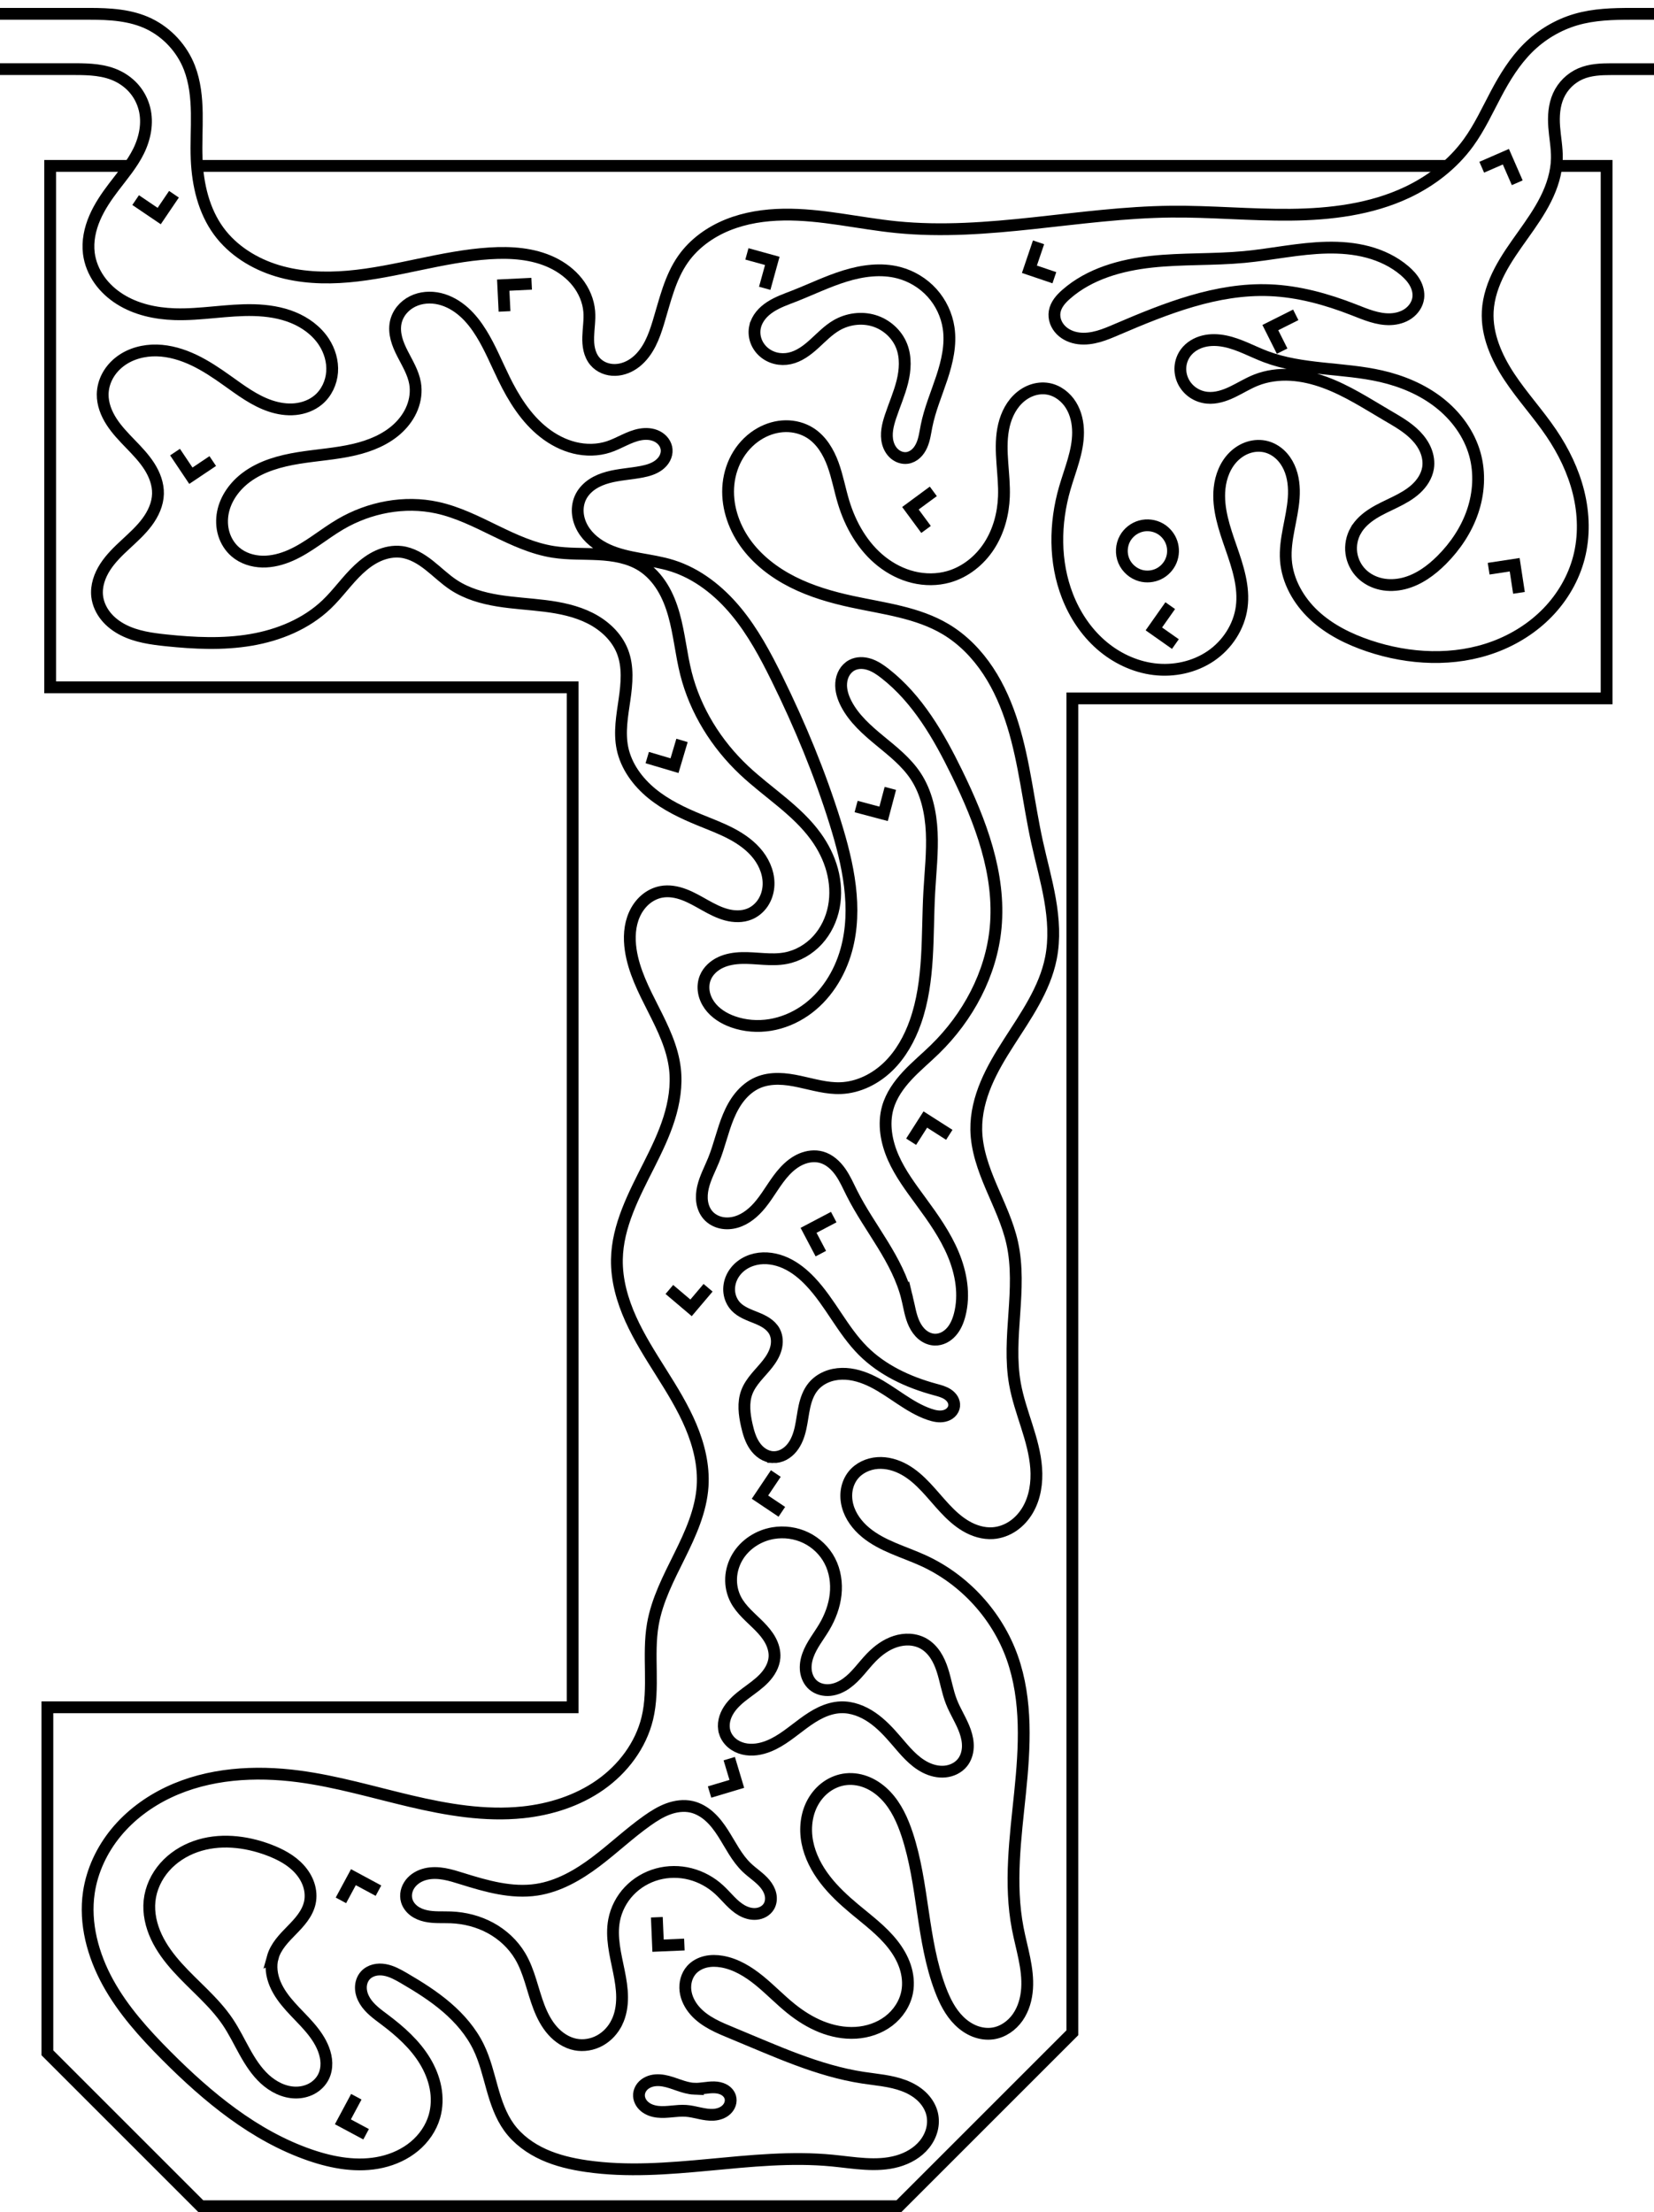 <?xml version="1.0" encoding="UTF-8" standalone="no"?>
<!-- Created with Inkscape (http://www.inkscape.org/) -->

<svg
   xmlns:dc="http://purl.org/dc/elements/1.1/"
   xmlns:cc="http://creativecommons.org/ns#"
   xmlns:rdf="http://www.w3.org/1999/02/22-rdf-syntax-ns#"
   xmlns:svg="http://www.w3.org/2000/svg"
   xmlns="http://www.w3.org/2000/svg"
   xmlns:sodipodi="http://sodipodi.sourceforge.net/DTD/sodipodi-0.dtd"
   xmlns:inkscape="http://www.inkscape.org/namespaces/inkscape"
   width="598.057"
   height="800"
   viewBox="0 0 560.679 750"
   id="svg2"
   version="1.1"
   inkscape:version="0.92.3 (2405546, 2018-03-11)"
   sodipodi:docname="j.svg"
   inkscape:export-filename="C:\Users\zvi\Documents\Mazesplace\Mazes\Alphabet Maze Set\J\J (s).png"
   inkscape:export-xdpi="100"
   inkscape:export-ydpi="100">
  <defs
     id="defs4">
    <inkscape:path-effect
       effect="spiro"
       id="path-effect4688"
       is_visible="true" />
    <inkscape:path-effect
       effect="spiro"
       id="path-effect4684"
       is_visible="true" />
    <inkscape:path-effect
       effect="spiro"
       id="path-effect4680"
       is_visible="true" />
    <inkscape:path-effect
       effect="spiro"
       id="path-effect4676"
       is_visible="true" />
    <inkscape:path-effect
       effect="spiro"
       id="path-effect4672"
       is_visible="true" />
    <inkscape:path-effect
       effect="spiro"
       id="path-effect4668"
       is_visible="true" />
    <inkscape:path-effect
       effect="spiro"
       id="path-effect4664"
       is_visible="true" />
    <inkscape:path-effect
       effect="spiro"
       id="path-effect4660"
       is_visible="true" />
    <inkscape:path-effect
       effect="spiro"
       id="path-effect4656"
       is_visible="true" />
    <inkscape:path-effect
       effect="spiro"
       id="path-effect4652"
       is_visible="true" />
    <inkscape:path-effect
       effect="spiro"
       id="path-effect4648"
       is_visible="true" />
    <inkscape:path-effect
       effect="spiro"
       id="path-effect4643"
       is_visible="true" />
    <inkscape:path-effect
       effect="spiro"
       id="path-effect4637"
       is_visible="true" />
    <inkscape:path-effect
       effect="spiro"
       id="path-effect4691"
       is_visible="true" />
    <inkscape:path-effect
       effect="spiro"
       id="path-effect4687"
       is_visible="true" />
    <inkscape:path-effect
       effect="spiro"
       id="path-effect4683"
       is_visible="true" />
    <inkscape:path-effect
       effect="spiro"
       id="path-effect4679"
       is_visible="true" />
    <inkscape:path-effect
       effect="spiro"
       id="path-effect4671"
       is_visible="true" />
    <inkscape:path-effect
       effect="spiro"
       id="path-effect4667"
       is_visible="true" />
    <inkscape:path-effect
       effect="spiro"
       id="path-effect4663"
       is_visible="true" />
    <inkscape:path-effect
       effect="spiro"
       id="path-effect4659"
       is_visible="true" />
    <inkscape:path-effect
       effect="spiro"
       id="path-effect4655"
       is_visible="true" />
    <inkscape:path-effect
       effect="spiro"
       id="path-effect4651"
       is_visible="true" />
    <inkscape:path-effect
       effect="spiro"
       id="path-effect4647"
       is_visible="true" />
    <inkscape:path-effect
       effect="spiro"
       id="path-effect4686"
       is_visible="true" />
    <inkscape:path-effect
       effect="spiro"
       id="path-effect4682"
       is_visible="true" />
    <inkscape:path-effect
       effect="spiro"
       id="path-effect4678"
       is_visible="true" />
    <inkscape:path-effect
       effect="spiro"
       id="path-effect4674"
       is_visible="true" />
    <inkscape:path-effect
       effect="spiro"
       id="path-effect4670"
       is_visible="true" />
    <inkscape:path-effect
       effect="spiro"
       id="path-effect4666"
       is_visible="true" />
    <inkscape:path-effect
       effect="spiro"
       id="path-effect4662"
       is_visible="true" />
    <inkscape:path-effect
       effect="spiro"
       id="path-effect4658"
       is_visible="true" />
    <inkscape:path-effect
       effect="spiro"
       id="path-effect4654"
       is_visible="true" />
    <inkscape:path-effect
       effect="spiro"
       id="path-effect4650"
       is_visible="true" />
    <inkscape:path-effect
       effect="spiro"
       id="path-effect4646"
       is_visible="true" />
    <inkscape:path-effect
       effect="spiro"
       id="path-effect4642"
       is_visible="true" />
    <inkscape:path-effect
       effect="spiro"
       id="path-effect4638"
       is_visible="true" />
    <inkscape:path-effect
       effect="spiro"
       id="path-effect4634"
       is_visible="true" />
    <inkscape:path-effect
       effect="spiro"
       id="path-effect4630"
       is_visible="true" />
    <inkscape:path-effect
       effect="spiro"
       id="path-effect4626"
       is_visible="true" />
    <inkscape:path-effect
       effect="spiro"
       id="path-effect4622"
       is_visible="true" />
    <inkscape:path-effect
       effect="spiro"
       id="path-effect4618"
       is_visible="true" />
    <inkscape:path-effect
       effect="spiro"
       id="path-effect4614"
       is_visible="true" />
    <inkscape:path-effect
       effect="spiro"
       id="path-effect4872"
       is_visible="true" />
    <inkscape:path-effect
       effect="spiro"
       id="path-effect4661"
       is_visible="true" />
    <inkscape:path-effect
       effect="spiro"
       id="path-effect4657"
       is_visible="true" />
    <inkscape:path-effect
       effect="spiro"
       id="path-effect4653"
       is_visible="true" />
    <inkscape:path-effect
       effect="spiro"
       id="path-effect4649"
       is_visible="true" />
    <inkscape:path-effect
       effect="spiro"
       id="path-effect4645"
       is_visible="true" />
    <inkscape:path-effect
       effect="spiro"
       id="path-effect4641"
       is_visible="true" />
    <inkscape:path-effect
       effect="spiro"
       id="path-effect4633"
       is_visible="true" />
    <inkscape:path-effect
       effect="spiro"
       id="path-effect4629"
       is_visible="true" />
    <inkscape:path-effect
       effect="spiro"
       id="path-effect4625"
       is_visible="true" />
    <inkscape:path-effect
       effect="spiro"
       id="path-effect4621"
       is_visible="true" />
    <inkscape:path-effect
       effect="spiro"
       id="path-effect4617"
       is_visible="true" />
    <inkscape:path-effect
       effect="spiro"
       id="path-effect4613"
       is_visible="true" />
    <inkscape:path-effect
       effect="spiro"
       id="path-effect4605"
       is_visible="true" />
    <inkscape:path-effect
       effect="spiro"
       id="path-effect4601"
       is_visible="true" />
    <inkscape:path-effect
       effect="spiro"
       id="path-effect4597"
       is_visible="true" />
    <inkscape:path-effect
       effect="spiro"
       id="path-effect4821"
       is_visible="true" />
    <inkscape:path-effect
       effect="spiro"
       id="path-effect4640"
       is_visible="true" />
    <inkscape:path-effect
       effect="spiro"
       id="path-effect4636"
       is_visible="true" />
    <inkscape:path-effect
       effect="spiro"
       id="path-effect4632"
       is_visible="true" />
    <inkscape:path-effect
       effect="spiro"
       id="path-effect4628"
       is_visible="true" />
    <inkscape:path-effect
       effect="spiro"
       id="path-effect4624"
       is_visible="true" />
    <inkscape:path-effect
       effect="spiro"
       id="path-effect4620"
       is_visible="true" />
    <inkscape:path-effect
       effect="spiro"
       id="path-effect4616"
       is_visible="true" />
    <inkscape:path-effect
       effect="spiro"
       id="path-effect4612"
       is_visible="true" />
    <inkscape:path-effect
       effect="spiro"
       id="path-effect4608"
       is_visible="true" />
    <inkscape:path-effect
       effect="spiro"
       id="path-effect4604"
       is_visible="true" />
    <inkscape:path-effect
       effect="spiro"
       id="path-effect4600"
       is_visible="true" />
    <inkscape:path-effect
       effect="spiro"
       id="path-effect4596"
       is_visible="true" />
    <inkscape:path-effect
       effect="spiro"
       id="path-effect4592"
       is_visible="true" />
    <inkscape:path-effect
       effect="spiro"
       id="path-effect4588"
       is_visible="true" />
    <inkscape:path-effect
       effect="spiro"
       id="path-effect4584"
       is_visible="true" />
    <inkscape:path-effect
       effect="spiro"
       id="path-effect4580"
       is_visible="true" />
    <inkscape:path-effect
       effect="spiro"
       id="path-effect4576"
       is_visible="true" />
    <inkscape:path-effect
       effect="spiro"
       id="path-effect4572"
       is_visible="true" />
    <inkscape:path-effect
       effect="spiro"
       id="path-effect4568"
       is_visible="true" />
    <inkscape:path-effect
       effect="spiro"
       id="path-effect4564"
       is_visible="true" />
    <inkscape:path-effect
       effect="spiro"
       id="path-effect4813"
       is_visible="true" />
    <inkscape:path-effect
       effect="spiro"
       id="path-effect4635"
       is_visible="true" />
    <inkscape:path-effect
       effect="spiro"
       id="path-effect4631"
       is_visible="true" />
    <inkscape:path-effect
       effect="spiro"
       id="path-effect4627"
       is_visible="true" />
    <inkscape:path-effect
       effect="spiro"
       id="path-effect4623"
       is_visible="true" />
    <inkscape:path-effect
       effect="spiro"
       id="path-effect4619"
       is_visible="true" />
    <inkscape:path-effect
       effect="spiro"
       id="path-effect4615"
       is_visible="true" />
    <inkscape:path-effect
       effect="spiro"
       id="path-effect4611"
       is_visible="true" />
    <inkscape:path-effect
       effect="spiro"
       id="path-effect4607"
       is_visible="true" />
    <inkscape:path-effect
       effect="spiro"
       id="path-effect4595"
       is_visible="true" />
    <inkscape:path-effect
       effect="spiro"
       id="path-effect4591"
       is_visible="true" />
    <inkscape:path-effect
       effect="spiro"
       id="path-effect4587"
       is_visible="true" />
    <inkscape:path-effect
       effect="spiro"
       id="path-effect4583"
       is_visible="true" />
    <inkscape:path-effect
       effect="spiro"
       id="path-effect4579"
       is_visible="true" />
    <inkscape:path-effect
       effect="spiro"
       id="path-effect4574"
       is_visible="true" />
    <clipPath
       clipPathUnits="userSpaceOnUse"
       id="clipPath4150">
      <rect
         style="opacity:1;fill:#000000;fill-opacity:1;fill-rule:evenodd;stroke:none;stroke-width:4;stroke-linecap:round;stroke-linejoin:round;stroke-miterlimit:4;stroke-dasharray:none;stroke-dashoffset:2.4;stroke-opacity:1"
         id="rect4152"
         width="694.286"
         height="822.857"
         x="-62.857"
         y="75.219"
         transform="rotate(90)" />
    </clipPath>
    <clipPath
       clipPathUnits="userSpaceOnUse"
       id="clipPath4194">
      <rect
         style="opacity:1;fill:#000000;fill-opacity:1;fill-rule:evenodd;stroke:none;stroke-width:4;stroke-linecap:round;stroke-linejoin:round;stroke-miterlimit:4;stroke-dasharray:none;stroke-dashoffset:2.4;stroke-opacity:1"
         id="rect4196"
         width="652.559"
         height="800.041"
         x="54.548"
         y="98.778"
         transform="rotate(90)" />
    </clipPath>
    <clipPath
       clipPathUnits="userSpaceOnUse"
       id="clipPath8848">
      <rect
         style="opacity:1;fill:#b0c836;fill-opacity:1;fill-rule:evenodd;stroke:none;stroke-width:4;stroke-linecap:round;stroke-linejoin:round;stroke-miterlimit:4;stroke-dasharray:none;stroke-dashoffset:2.4;stroke-opacity:1"
         id="rect8850"
         width="256.662"
         height="167.817"
         x="541.528"
         y="194.943" />
    </clipPath>
    <filter
       style="color-interpolation-filters:sRGB"
       inkscape:label="Lightness-Contrast"
       id="filter4634">
      <feColorMatrix
         values="2.406 0 0 0.214 -0.703 0 2.406 0 0.214 -0.703 0 0 2.406 0.214 -0.703 0 0 0 1 0"
         id="feColorMatrix4632" />
    </filter>
    <clipPath
       clipPathUnits="userSpaceOnUse"
       id="clipPath4628">
      <rect
         y="139.795"
         x="113.96"
         height="759.003"
         width="589.598"
         id="rect4630"
         style="opacity:1;fill:none;fill-opacity:1;fill-rule:evenodd;stroke:#000000;stroke-width:19.475;stroke-linecap:square;stroke-linejoin:miter;stroke-miterlimit:4;stroke-dasharray:none;stroke-dashoffset:0;stroke-opacity:1;paint-order:normal"
         transform="rotate(-90)" />
    </clipPath>
    <clipPath
       clipPathUnits="userSpaceOnUse"
       id="clipPath976">
      <rect
         style="fill:#000000;fill-opacity:0.533;stroke:none;stroke-width:4.482;stroke-linecap:round;stroke-linejoin:miter;stroke-miterlimit:4;stroke-dasharray:none;stroke-dashoffset:0;stroke-opacity:1;paint-order:normal"
         id="rect978"
         width="560.679"
         height="750"
         x="119.447"
         y="123.153" />
    </clipPath>
  </defs>
  <sodipodi:namedview
     id="base"
     pagecolor="#ffffff"
     bordercolor="#666666"
     borderopacity="1.0"
     inkscape:pageopacity="0.0"
     inkscape:pageshadow="2"
     inkscape:zoom="1.4147411"
     inkscape:cx="306.33325"
     inkscape:cy="122.79741"
     inkscape:document-units="px"
     inkscape:current-layer="layer2"
     showgrid="false"
     units="px"
     inkscape:window-width="1536"
     inkscape:window-height="801"
     inkscape:window-x="-8"
     inkscape:window-y="-8"
     inkscape:window-maximized="1"
     fit-margin-top="0"
     fit-margin-left="15"
     fit-margin-right="15"
     fit-margin-bottom="0"
     inkscape:snap-global="true"
     borderlayer="true"
     inkscape:snap-page="true" />
  <g
     inkscape:groupmode="layer"
     id="layer2"
     inkscape:label="Layer 2"
     style="display:inline"
     transform="translate(-119.447,-123.153)">
    <g
       id="g972"
       clip-path="url(#clipPath976)">
      <path
         sodipodi:nodetypes="cccccccccccccccc"
         inkscape:connector-curvature="0"
         id="path4632"
         d="M 162.52,179.403 H 136.446 V 356.188 H 313.568 V 701.997 H 135.509 v 117.144 l 52.012,52.012 h 236.63 l 58.806,-58.806 V 359.937 H 664.062 V 179.403 h -16.472 m -37.109,0 H 186.707"
         style="opacity:1;vector-effect:none;fill:none;fill-opacity:1;stroke:#000000;stroke-width:4;stroke-linecap:butt;stroke-linejoin:miter;stroke-miterlimit:4;stroke-dasharray:none;stroke-dashoffset:0;stroke-opacity:1" />
      <path
         sodipodi:nodetypes="cccscsccssssscssssssscssssssssscsssscssssscscsssssssssscssssssscsccssscssscsssssccc"
         inkscape:original-d="m 110.20612,146.59016 h 34.67457 c 77.53186,1.65666 8.74767,33.10058 13.12011,39.97395 4.37243,6.87338 -5.62197,14.99347 -8.43436,22.49161 -2.81239,7.49814 19.36871,13.74394 29.05167,20.61731 9.68295,6.87338 33.73835,6.24673 50.60612,9.37151 16.86777,3.12477 -1.2486,13.11917 -1.8743,19.68016 -0.62571,6.56099 -20.61638,-4.3743 -30.92596,-6.56006 -10.3096,-2.18574 -28.11358,3.1229 -42.17178,4.68576 -14.05819,1.56285 12.49628,22.49067 18.74301,33.73741 6.24673,11.24675 -13.74393,23.11544 -20.61731,34.67457 -6.87337,11.55912 15.62011,9.99533 23.42876,14.9944 7.80865,4.99908 36.23743,-8.1229 54.35473,-12.18295 18.11731,-4.06005 16.86964,-11.87151 25.30307,-17.80586 8.43341,-5.93435 11.8715,7.49627 17.80585,11.24581 5.93435,3.74954 38.11172,14.99346 57.16618,22.49161 19.05445,7.49814 9.4e-4,21.8659 0,32.80026 -9.4e-4,10.93437 17.49441,16.24301 26.24021,24.36592 8.7458,8.1229 11.24674,21.24113 16.8687,31.86311 5.62197,10.62198 -19.99159,-4.99908 -29.9888,-7.49721 -9.99721,-2.49812 -6.8715,13.11917 -10.30866,19.68016 -3.43716,6.56099 9.99721,26.86405 14.9944,40.29748 4.99721,13.43342 -13.11917,43.10798 -19.68016,64.66337 -6.56099,21.55541 19.36872,51.22996 29.05167,76.84634 9.68295,25.61639 -11.24487,31.23741 -16.86871,46.85752 -5.62384,15.62012 -1.24859,21.24114 -1.8743,31.86312 -0.62571,10.62197 -28.11357,21.24114 -42.17177,31.86311 -14.0582,10.62198 -50.60519,-8.12291 -75.90919,-12.18295 -25.30399,-4.06005 -47.48135,26.23928 -71.22343,39.36032 -23.74208,13.12104 17.49441,36.86031 26.24021,55.29187 8.7458,18.43156 32.48882,22.49068 48.73183,33.73742 16.243,11.24674 28.11544,-8.74768 42.17177,-13.1201 14.05632,-4.37244 -11.24487,-21.86779 -16.86871,-32.80027 -5.62384,-10.93249 -4.37243,-9.99721 -6.56006,-14.99441 -2.18762,-4.99719 8.74768,0.62383 13.12011,0.93715 4.37243,0.31332 16.86965,15.61824 25.30306,23.42876 8.43342,7.81052 6.87337,18.1173 10.30866,27.17736 3.43528,9.06007 17.49441,8.74581 26.24021,13.12011 8.7458,4.37431 55.60519,-1.25047 83.40639,-1.8743 27.80119,-0.62383 22.49255,-10.62198 33.73742,-15.93156 11.24486,-5.30958 -15.61824,-8.12291 -23.42876,-12.18295 -7.81053,-4.06005 -29.36311,-9.99721 -44.04608,-14.99441 -14.68295,-4.99719 -9.37056,-14.37058 -14.05726,-21.55446 -4.68668,-7.18388 6.87338,-1.87524 10.30866,-2.81145 3.43528,-0.93621 15.62012,10.6201 23.42876,15.93156 7.80866,5.31145 26.24115,-3.74954 39.36032,-5.62291 13.11917,-1.87336 -11.86963,-18.74394 -17.80585,-28.11451 -5.93623,-9.37057 -1.87337,-29.36498 -2.81146,-44.04607 -0.93808,-14.68109 13.74581,12.4944 20.61731,18.74301 6.8715,6.24861 7.49814,34.98601 11.24581,52.48043 3.74767,17.4944 11.87151,9.99533 17.80585,14.9944 5.93435,4.99908 5.62385,-23.74209 8.43436,-35.61172 2.81052,-11.86963 -1.2486,-61.22809 -1.8743,-91.84074 -0.62571,-30.61265 -19.99161,-21.86778 -29.98882,-32.80027 -9.99721,-10.93248 -17.02396,-14.37057 -23.89733,-29.05166 -6.87338,-14.68108 12.65247,-6.2486 17.33728,-1.8743 4.68482,4.3743 19.99348,14.3687 29.98881,21.55446 9.99534,7.18576 4.99908,-33.73836 7.49721,-50.60613 2.49813,-16.86777 -0.62383,-31.86405 -0.93715,-47.79467 -0.31333,-15.93061 -8.12103,-25.61638 -12.18296,-38.42316 -4.06192,-12.80679 16.86965,-38.7365 25.30306,-58.10334 8.43342,-19.36683 -3.12289,-26.24115 -4.68574,-39.36031 -1.56286,-13.11917 -20.61638,-48.108 -30.92597,-72.16059 -10.3096,-24.05258 -21.24114,-6.24861 -31.86312,-9.3715 -10.62197,-3.1229 -20.61637,-38.11172 -30.92596,-57.16617 -10.3096,-19.05446 11.24674,-9.4e-4 16.86871,0 5.62196,9.3e-4 7.49814,15.61823 11.2458,23.42876 3.74767,7.81052 23.74208,16.86776 35.61172,25.30306 11.86963,8.43529 12.49628,-18.11919 18.74301,-27.17737 6.24673,-9.05818 9.99721,-24.36684 14.99441,-36.54887 4.99719,-12.18201 3.74953,22.49068 5.6229,33.73742 1.87336,11.24675 0.62571,24.36498 0.93715,36.54887 0.31144,12.18389 39.36126,2.49813 59.04048,3.7486 19.67922,1.25047 -4.9972,-26.86591 -7.49721,-40.29747 -2.5,-13.43155 10.62198,-9.37244 15.93156,-14.05726 5.30958,-4.68481 4.37431,25.61451 6.56005,38.42318 2.18575,12.80866 18.74395,19.36684 28.11451,29.05166 9.37058,9.68483 47.48323,-19.99348 71.22344,-29.98882 23.7402,-9.99533 -6.24673,-28.11545 -9.37151,-42.17176 -3.12477,-14.05633 -14.3687,-27.49069 -21.55446,-41.23463 -7.18575,-13.74393 17.50417,-44.11472 23.43853,-51.92337 5.93434,-7.80865 -31.8063,-31.87901 18.55627,-30.22235 h 25.48003"
         inkscape:path-effect="#path-effect4637"
         inkscape:connector-curvature="0"
         id="path4634"
         d="m 110.206,146.59 h 34.675 c 4.934,0 10.037,0.211 14.465,2.388 2.214,1.088 4.214,2.625 5.783,4.529 1.569,1.904 2.699,4.165 3.297,6.558 1.195,4.787 0.175,9.929 -2.011,14.353 -2.186,4.423 -5.426,8.22 -8.414,12.147 -2.488,3.27 -4.824,6.696 -6.445,10.472 -1.621,3.776 -2.502,7.942 -1.989,12.02 0.404,3.21 1.668,6.29 3.524,8.94 1.856,2.65 4.293,4.873 7.03,6.597 5.474,3.45 12.031,4.867 18.497,5.08 9.001,0.297 17.962,-1.613 26.964,-1.37 4.501,0.121 9.031,0.796 13.201,2.497 4.169,1.701 7.971,4.48 10.442,8.245 1.978,3.014 3.059,6.652 2.799,10.247 -0.26,3.595 -1.912,7.116 -4.673,9.433 -2.184,1.833 -4.978,2.868 -7.815,3.146 -2.837,0.278 -5.717,-0.176 -8.421,-1.079 -5.408,-1.806 -10.046,-5.319 -14.69,-8.627 -3.571,-2.544 -7.224,-5.008 -11.181,-6.896 -3.957,-1.888 -8.25,-3.192 -12.633,-3.299 -4.383,-0.107 -8.868,1.047 -12.375,3.678 -1.754,1.316 -3.247,2.988 -4.299,4.912 -1.052,1.923 -1.657,4.098 -1.683,6.291 -0.04,3.306 1.225,6.522 3.022,9.297 1.797,2.775 4.113,5.17 6.409,7.548 2.296,2.378 4.605,4.781 6.384,7.568 1.778,2.787 3.012,6.019 2.928,9.324 -0.088,3.477 -1.626,6.79 -3.703,9.579 -2.077,2.79 -4.684,5.133 -7.233,7.499 -2.549,2.366 -5.084,4.806 -6.969,7.729 -1.885,2.923 -3.09,6.409 -2.712,9.867 0.274,2.501 1.371,4.88 2.955,6.835 1.585,1.955 3.642,3.497 5.883,4.643 4.481,2.291 9.585,2.994 14.591,3.517 9.54,0.996 19.228,1.457 28.684,-0.148 9.457,-1.605 18.735,-5.408 25.671,-12.035 3.884,-3.711 6.951,-8.212 10.87,-11.887 1.959,-1.837 4.141,-3.469 6.589,-4.574 2.448,-1.106 5.178,-1.669 7.844,-1.344 3.531,0.429 6.704,2.359 9.495,4.563 2.791,2.204 5.336,4.733 8.31,6.683 4.464,2.925 9.721,4.426 14.988,5.285 5.267,0.859 10.614,1.116 15.909,1.781 5.295,0.665 10.613,1.764 15.372,4.18 4.759,2.416 8.946,6.278 10.897,11.246 2.017,5.137 1.495,10.887 0.707,16.349 -0.789,5.462 -1.812,11.044 -0.707,16.451 1.246,6.098 5.148,11.418 9.963,15.362 4.815,3.944 10.517,6.646 16.277,9.004 3.605,1.475 7.267,2.836 10.71,4.657 3.443,1.821 6.69,4.14 9.072,7.222 2.381,3.082 3.836,6.994 3.46,10.871 -0.188,1.938 -0.833,3.84 -1.928,5.45 -1.095,1.61 -2.644,2.921 -4.445,3.663 -2.454,1.012 -5.254,0.935 -7.82,0.255 -2.566,-0.68 -4.943,-1.926 -7.261,-3.221 -2.318,-1.295 -4.616,-2.655 -7.1,-3.592 -2.484,-0.937 -5.2,-1.436 -7.808,-0.939 -2.012,0.383 -3.897,1.354 -5.441,2.699 -1.544,1.345 -2.754,3.058 -3.594,4.925 -1.681,3.736 -1.874,8.003 -1.273,12.056 1.056,7.125 4.412,13.671 7.666,20.096 3.255,6.426 6.507,13.045 7.328,20.201 0.65,5.667 -0.27,11.429 -1.985,16.869 -1.715,5.44 -4.209,10.598 -6.776,15.691 -5.135,10.186 -10.734,20.697 -10.919,32.103 -0.113,6.957 1.835,13.823 4.692,20.167 2.856,6.345 6.61,12.238 10.314,18.128 3.704,5.89 7.389,11.834 10.091,18.246 2.702,6.412 4.403,13.362 3.955,20.306 -0.538,8.33 -4.099,16.135 -7.799,23.617 -3.7,7.482 -7.65,15.014 -9.07,23.24 -1.813,10.508 0.629,21.497 -1.874,31.863 -2.205,9.132 -8.224,17.118 -15.904,22.529 -7.679,5.411 -16.925,8.356 -26.268,9.335 -12.8,1.34 -25.706,-0.882 -38.233,-3.835 -12.527,-2.954 -24.918,-6.655 -37.676,-8.348 -14.929,-1.981 -30.621,-1.057 -44.228,5.398 -6.803,3.227 -12.998,7.822 -17.78,13.639 -4.781,5.817 -8.117,12.874 -9.216,20.323 -1.546,10.48 1.376,21.259 6.479,30.541 5.103,9.283 12.286,17.245 19.761,24.751 14.066,14.123 29.888,27.24 48.732,33.737 7.806,2.692 16.286,4.191 24.336,2.351 4.025,-0.92 7.884,-2.683 11.057,-5.325 3.173,-2.641 5.638,-6.179 6.779,-10.147 0.905,-3.148 0.969,-6.512 0.356,-9.729 -0.613,-3.217 -1.891,-6.29 -3.59,-9.09 -3.398,-5.6 -8.4,-10.045 -13.635,-13.982 -2.473,-1.86 -5.084,-3.7 -6.697,-6.341 -0.806,-1.32 -1.338,-2.832 -1.368,-4.379 -0.031,-1.547 0.468,-3.127 1.505,-4.275 0.799,-0.884 1.887,-1.484 3.041,-1.778 1.154,-0.294 2.373,-0.292 3.546,-0.087 2.347,0.411 4.474,1.602 6.533,2.801 5.042,2.938 10.009,6.059 14.438,9.859 4.429,3.8 8.326,8.315 10.865,13.57 2.117,4.381 3.242,9.16 4.562,13.844 1.32,4.683 2.89,9.394 5.747,13.334 2.95,4.069 7.158,7.119 11.737,9.192 4.578,2.072 9.53,3.209 14.503,3.929 27.582,3.988 55.67,-4.581 83.406,-1.874 7.338,0.716 14.871,2.204 21.971,0.217 3.55,-0.994 6.916,-2.901 9.218,-5.781 1.151,-1.44 2.023,-3.11 2.484,-4.894 0.461,-1.785 0.505,-3.683 0.064,-5.473 -0.562,-2.279 -1.898,-4.33 -3.618,-5.927 -1.72,-1.597 -3.813,-2.759 -6.012,-3.582 -4.397,-1.647 -9.157,-1.964 -13.799,-2.673 -15.373,-2.351 -29.664,-9.077 -44.046,-14.994 -4.684,-1.927 -9.585,-3.903 -12.925,-7.709 -1.67,-1.903 -2.889,-4.254 -3.192,-6.768 -0.302,-2.514 0.375,-5.187 2.06,-7.077 1.237,-1.389 2.956,-2.304 4.766,-2.733 1.81,-0.43 3.709,-0.393 5.542,-0.078 4.718,0.811 8.948,3.411 12.662,6.432 3.714,3.021 7.034,6.502 10.767,9.5 3.113,2.501 6.523,4.664 10.229,6.153 3.706,1.488 7.718,2.288 11.704,2.05 3.986,-0.238 7.942,-1.543 11.127,-3.953 3.185,-2.409 5.553,-5.95 6.301,-9.873 0.547,-2.87 0.228,-5.87 -0.695,-8.642 -0.923,-2.772 -2.436,-5.324 -4.248,-7.616 -3.623,-4.585 -8.378,-8.11 -12.863,-11.856 -3.622,-3.025 -7.117,-6.246 -9.996,-9.985 -2.879,-3.739 -5.133,-8.034 -6.035,-12.666 -0.901,-4.632 -0.374,-9.62 1.957,-13.724 1.166,-2.052 2.769,-3.862 4.706,-5.209 1.937,-1.348 4.208,-2.225 6.556,-2.462 2.502,-0.252 5.055,0.227 7.357,1.239 2.302,1.012 4.356,2.547 6.088,4.371 3.463,3.647 5.595,8.357 7.172,13.133 5.62,17.018 4.919,35.713 11.246,52.48 1.484,3.933 3.402,7.804 6.403,10.747 1.501,1.472 3.263,2.692 5.218,3.465 1.955,0.772 4.105,1.086 6.185,0.782 3.415,-0.498 6.466,-2.66 8.438,-5.492 1.972,-2.833 2.932,-6.284 3.16,-9.728 0.457,-6.888 -1.86,-13.613 -3.164,-20.392 -2.912,-15.139 -0.773,-30.726 0.795,-46.063 1.568,-15.337 2.491,-31.251 -2.67,-45.778 -5.093,-14.337 -16.169,-26.436 -29.989,-32.8 -6.671,-3.072 -14.066,-4.943 -19.714,-9.639 -2.824,-2.348 -5.141,-5.423 -6.09,-8.97 -0.475,-1.774 -0.6,-3.648 -0.294,-5.458 0.306,-1.81 1.049,-3.554 2.2,-4.985 1.981,-2.463 5.102,-3.878 8.255,-4.098 3.153,-0.219 6.321,0.685 9.082,2.224 5.539,3.087 9.334,8.466 13.658,13.105 2.162,2.319 4.517,4.502 7.259,6.094 2.742,1.592 5.908,2.572 9.072,2.355 2.452,-0.168 4.836,-1.055 6.865,-2.443 2.029,-1.387 3.705,-3.265 4.951,-5.384 2.491,-4.237 3.224,-9.333 2.87,-14.236 -0.707,-9.806 -5.463,-18.866 -7.189,-28.544 -1.403,-7.869 -0.771,-15.939 -0.218,-23.913 0.553,-7.974 1.013,-16.078 -0.719,-23.881 -1.464,-6.593 -4.442,-12.732 -7.084,-18.948 -2.642,-6.216 -4.998,-12.722 -5.099,-19.475 -0.08,-5.345 1.269,-10.639 3.337,-15.568 2.068,-4.929 4.844,-9.527 7.728,-14.027 5.768,-9.001 12.151,-18.023 14.238,-28.508 1.3,-6.533 0.842,-13.304 -0.3,-19.867 -1.142,-6.563 -2.957,-12.987 -4.386,-19.493 -2.898,-13.201 -4.213,-26.771 -8.2,-39.685 -1.993,-6.457 -4.664,-12.743 -8.39,-18.38 -3.726,-5.638 -8.54,-10.621 -14.336,-14.095 -9.546,-5.722 -20.986,-7.017 -31.863,-9.371 -6.898,-1.493 -13.738,-3.474 -20.041,-6.65 -6.303,-3.176 -12.074,-7.601 -16.154,-13.36 -4.079,-5.759 -6.369,-12.919 -5.624,-19.937 0.373,-3.509 1.497,-6.947 3.355,-9.947 1.858,-3 4.456,-5.552 7.538,-7.271 2.579,-1.438 5.5,-2.29 8.453,-2.332 2.953,-0.043 5.93,0.738 8.416,2.332 3.737,2.397 6.136,6.436 7.66,10.606 1.523,4.17 2.299,8.573 3.586,12.823 2.342,7.729 6.531,15.08 12.865,20.09 3.167,2.505 6.842,4.393 10.766,5.349 3.924,0.956 8.095,0.963 11.981,-0.136 5.662,-1.602 10.539,-5.532 13.738,-10.47 3.2,-4.938 4.782,-10.827 5.005,-16.707 0.288,-7.612 -1.616,-15.302 -0.276,-22.801 0.67,-3.749 2.207,-7.432 4.895,-10.131 1.344,-1.349 2.964,-2.435 4.753,-3.088 1.789,-0.653 3.748,-0.865 5.623,-0.529 3.203,0.573 5.999,2.739 7.718,5.502 1.718,2.763 2.426,6.072 2.42,9.325 -0.011,6.507 -2.713,12.658 -4.515,18.91 -3.436,11.921 -3.574,24.991 0.937,36.549 2.444,6.262 6.248,12.037 11.302,16.47 5.054,4.432 11.38,7.481 18.053,8.294 6.673,0.813 13.667,-0.681 19.224,-4.464 5.557,-3.783 9.564,-9.889 10.462,-16.551 0.922,-6.833 -1.325,-13.654 -3.59,-20.166 -2.265,-6.512 -4.616,-13.273 -3.907,-20.131 0.414,-4.01 1.958,-7.999 4.84,-10.818 1.441,-1.409 3.2,-2.505 5.127,-3.097 1.927,-0.592 4.02,-0.67 5.965,-0.143 1.713,0.464 3.289,1.389 4.587,2.6 1.298,1.211 2.321,2.703 3.059,4.317 1.476,3.228 1.8,6.882 1.555,10.424 -0.491,7.083 -3.159,14.002 -2.642,21.083 0.521,7.13 4.323,13.769 9.549,18.647 5.226,4.878 11.789,8.128 18.566,10.405 13.708,4.606 28.994,5.366 42.547,0.324 6.777,-2.521 13.047,-6.469 18.075,-11.664 5.028,-5.196 8.791,-11.648 10.602,-18.648 1.859,-7.186 1.641,-14.833 -0.136,-22.039 -1.777,-7.206 -5.077,-13.986 -9.236,-20.133 -4.441,-6.564 -9.852,-12.433 -14.222,-19.043 -4.37,-6.611 -7.733,-14.277 -7.332,-22.191 0.244,-4.814 1.874,-9.476 4.102,-13.75 2.228,-4.275 5.047,-8.208 7.841,-12.136 2.794,-3.928 5.582,-7.887 7.739,-12.198 2.157,-4.311 3.673,-9.02 3.757,-13.839 0.063,-3.585 -0.65,-7.135 -0.912,-10.711 -0.263,-3.576 -0.025,-7.273 1.443,-10.545 1.467,-3.272 4.183,-5.958 7.47,-7.39 3.287,-1.432 6.97,-1.576 10.556,-1.576 h 25.48"
         style="opacity:1;vector-effect:none;fill:none;fill-opacity:1;stroke:#000000;stroke-width:4;stroke-linecap:butt;stroke-linejoin:miter;stroke-miterlimit:4;stroke-dasharray:none;stroke-dashoffset:0;stroke-opacity:1" />
      <path
         sodipodi:nodetypes="ccsscssscssscscc"
         inkscape:original-d="m 703.55841,127.84016 h -31.0035 c -62.95322,3.31333 -48.16464,33.13705 -55.3504,43.72955 -7.18576,10.59249 -14.48239,5.22347 -20.73099,16.78259 -6.24861,11.55913 -74.16021,4.37243 -80.09643,6.56006 -5.93622,2.18762 -58.04497,6.8152 -93.03287,5.25422 -34.98788,-1.56098 -30.74249,9.82536 -72.29044,10.76345 -41.54793,0.93808 -5.62196,14.3687 -8.43435,21.55446 -2.81238,7.18575 -14.3687,8.7458 -21.55446,13.1201 -7.18575,4.37431 -1.24859,-11.24674 -1.8743,-16.86871 -0.62571,-5.62196 -22.49067,-13.12104 -33.73742,-19.68016 -11.24674,-6.55911 -61.22622,-4.99907 -91.84074,-7.4972 -30.61452,-2.49813 -4.9972,-16.24488 -7.4972,-24.36591 -2.50001,-8.12103 0.34202,-23.61 -2.47036,-31.10626 -2.81239,-7.49627 46.28454,-19.57152 -33.89798,-18.24619 h -40.99938"
         inkscape:path-effect="#path-effect4643"
         inkscape:connector-curvature="0"
         id="path4639"
         d="m 703.558,127.84 h -31.003 c -6.355,0 -12.793,0.169 -18.892,1.952 -6.099,1.783 -11.718,5.141 -16.225,9.621 -4.507,4.48 -7.881,9.964 -10.855,15.58 -2.974,5.616 -5.643,11.435 -9.378,16.577 -5.281,7.269 -12.61,12.939 -20.731,16.783 -12.226,5.787 -26.009,7.467 -39.535,7.605 -13.526,0.138 -27.035,-1.184 -40.561,-1.045 -31.106,0.319 -62.08,8.351 -93.033,5.254 -12.795,-1.28 -25.445,-4.457 -38.302,-4.251 -6.429,0.103 -12.898,1.073 -18.863,3.474 -5.964,2.401 -11.414,6.291 -15.125,11.541 -4.476,6.331 -6.173,14.138 -8.434,21.554 -0.756,2.48 -1.59,4.948 -2.774,7.254 -1.184,2.306 -2.736,4.456 -4.755,6.083 -2.018,1.627 -4.529,2.706 -7.121,2.76 -1.296,0.027 -2.6,-0.202 -3.796,-0.703 -1.195,-0.502 -2.279,-1.278 -3.109,-2.274 -0.927,-1.112 -1.524,-2.474 -1.856,-3.883 -0.332,-1.409 -0.407,-2.868 -0.37,-4.315 0.074,-2.894 0.591,-5.785 0.351,-8.67 -0.299,-3.604 -1.794,-7.066 -4.039,-9.901 -2.244,-2.835 -5.215,-5.057 -8.476,-6.621 -6.521,-3.127 -14.006,-3.613 -21.223,-3.159 -16.178,1.018 -31.804,6.445 -47.953,7.853 -8.074,0.704 -16.329,0.377 -24.086,-1.974 -7.756,-2.351 -15.008,-6.841 -19.802,-13.376 -5.102,-6.953 -7.133,-15.75 -7.497,-24.366 -0.221,-5.228 0.125,-10.464 0.041,-15.696 -0.084,-5.232 -0.616,-10.534 -2.511,-15.411 -2.498,-6.428 -7.477,-11.856 -13.686,-14.859 -6.209,-3.003 -13.316,-3.387 -20.212,-3.387 h -40.999"
         style="opacity:1;vector-effect:none;fill:none;fill-opacity:1;stroke:#000000;stroke-width:4;stroke-linecap:butt;stroke-linejoin:miter;stroke-miterlimit:4;stroke-dasharray:none;stroke-dashoffset:0;stroke-opacity:1" />
      <path
         inkscape:original-d="m 290.13901,251.22749 c -11.87151,-7.80864 -4.9972,-9.9972 -7.49721,-14.9944 -2.5,-4.9972 -19.36684,-2.50001 -29.05166,-3.7486 -9.68483,-1.2486 4.37431,13.74393 6.56005,20.61731 2.18575,6.87337 -13.74393,14.99346 -20.61731,22.49161 -6.87337,7.49814 -24.36497,6.24673 -36.54886,9.3715 -12.1839,3.12477 -2.49814,16.86777 -3.7486,25.30306 -1.25048,8.43529 23.74207,-6.24861 35.61171,-9.37151 11.86963,-3.12289 21.86778,-3.74954 32.80027,-5.6229 10.93248,-1.87335 26.24115,9.99534 39.36032,14.99441 13.11917,4.99908 19.99348,3.12289 29.98881,4.68575 9.99534,1.56286 9.99721,24.36498 14.99441,36.54887 4.9972,12.18389 13.12104,21.86591 19.68016,32.80027 6.55911,10.93435 16.24487,14.99346 24.36591,22.49161 8.12103,7.49814 -6.8715,27.48881 -10.30865,41.23461 -3.43716,13.74582 -18.11731,4.37244 -27.17737,6.56006 -9.06006,2.18762 6.24861,9.99533 9.3715,14.99441 3.1229,4.99907 25.61638,-16.24488 38.42317,-24.36592 12.80679,-8.12102 -2.49813,-28.74021 -3.7486,-43.10892 -1.25047,-14.3687 -13.11916,-32.48882 -19.68015,-48.73182 -6.561,-16.243 -23.74021,-25.61638 -35.61173,-38.42317 -11.87151,-12.80678 -20.61637,-15.62011 -30.92596,-23.42876 -10.30959,-7.80864 13.74581,-5.62384 20.61731,-8.43435 6.8715,-2.81051 5.62384,-4.99908 8.43435,-7.4972 2.81052,-2.49813 -13.11917,-0.62571 -19.68016,-0.93716 -6.56099,-0.31144 -23.74021,-15.62011 -35.61171,-23.42876 z"
         inkscape:path-effect="#path-effect4648"
         inkscape:connector-curvature="0"
         id="path4645"
         d="m 290.139,251.227 c -2.449,-5.026 -4.562,-10.236 -7.497,-14.994 -1.652,-2.679 -3.573,-5.218 -5.924,-7.311 -2.351,-2.094 -5.151,-3.733 -8.213,-4.463 -3.062,-0.73 -6.393,-0.506 -9.209,0.9 -1.408,0.703 -2.677,1.693 -3.671,2.914 -0.994,1.221 -1.709,2.672 -2.034,4.212 -0.378,1.794 -0.225,3.671 0.234,5.445 0.459,1.775 1.215,3.459 2.045,5.093 1.66,3.269 3.659,6.466 4.281,10.079 0.476,2.767 0.098,5.655 -0.936,8.266 -1.033,2.611 -2.706,4.948 -4.742,6.881 -4.071,3.867 -9.472,6.066 -14.94,7.345 -6.187,1.447 -12.57,1.819 -18.842,2.832 -6.273,1.013 -12.608,2.748 -17.707,6.54 -3.929,2.921 -7.032,7.133 -7.973,11.937 -0.47,2.402 -0.392,4.921 0.316,7.264 0.708,2.343 2.055,4.503 3.908,6.102 2.508,2.163 5.854,3.224 9.164,3.291 3.311,0.068 6.591,-0.805 9.619,-2.146 6.055,-2.683 11.117,-7.164 16.829,-10.516 9.792,-5.747 21.707,-8.043 32.8,-5.623 6.882,1.501 13.251,4.707 19.583,7.79 6.333,3.083 12.819,6.109 19.777,7.204 5.053,0.796 10.205,0.549 15.313,0.821 5.108,0.272 10.354,1.128 14.675,3.865 2.865,1.814 5.202,4.392 6.98,7.279 1.778,2.887 3.015,6.081 3.933,9.346 1.836,6.528 2.42,13.349 4.081,19.924 3.167,12.529 10.273,23.939 19.68,32.8 8.067,7.599 17.881,13.505 24.366,22.492 2.472,3.426 4.409,7.258 5.514,11.335 1.104,4.078 1.363,8.404 0.561,12.552 -0.802,4.148 -2.684,8.107 -5.539,11.222 -2.854,3.115 -6.691,5.355 -10.844,6.125 -4.867,0.902 -9.869,-0.196 -14.817,-0.065 -2.474,0.066 -4.977,0.453 -7.216,1.507 -2.239,1.054 -4.203,2.828 -5.144,5.118 -0.627,1.527 -0.78,3.233 -0.51,4.862 0.269,1.628 0.953,3.178 1.91,4.522 1.914,2.689 4.861,4.507 7.972,5.611 4.011,1.423 8.388,1.753 12.589,1.072 4.201,-0.682 8.223,-2.364 11.731,-4.773 7.017,-4.819 11.835,-12.46 14.103,-20.664 3.898,-14.101 0.604,-29.142 -3.749,-43.109 -5.217,-16.742 -11.943,-32.995 -19.68,-48.732 -3.964,-8.064 -8.237,-16.06 -13.973,-22.977 -5.735,-6.917 -13.067,-12.751 -21.639,-15.446 -7.18,-2.257 -15.027,-2.274 -21.874,-5.398 -3.424,-1.562 -6.568,-3.955 -8.443,-7.218 -0.938,-1.631 -1.543,-3.463 -1.677,-5.34 -0.134,-1.877 0.212,-3.797 1.068,-5.472 0.88,-1.722 2.276,-3.15 3.886,-4.221 1.61,-1.071 3.43,-1.796 5.296,-2.303 3.732,-1.014 7.64,-1.171 11.435,-1.91 2.028,-0.395 4.074,-0.981 5.732,-2.214 0.829,-0.616 1.548,-1.392 2.039,-2.3 0.491,-0.909 0.748,-1.953 0.664,-2.983 -0.079,-0.963 -0.454,-1.894 -1.032,-2.669 -0.577,-0.775 -1.351,-1.396 -2.214,-1.831 -1.726,-0.87 -3.758,-0.986 -5.661,-0.65 -3.807,0.672 -7.101,3.007 -10.773,4.213 -3.694,1.212 -7.731,1.244 -11.508,0.324 -3.777,-0.92 -7.298,-2.766 -10.361,-5.16 -6.127,-4.787 -10.336,-11.604 -13.742,-18.593 z"
         style="opacity:1;vector-effect:none;fill:none;fill-opacity:1;stroke:#000000;stroke-width:4;stroke-linecap:butt;stroke-linejoin:miter;stroke-miterlimit:4;stroke-dasharray:none;stroke-dashoffset:0;stroke-opacity:1" />
      <path
         inkscape:original-d="m 426.96297,563.29859 c 6.24673,11.87152 6.24861,9.37057 9.3715,14.05726 3.1229,4.68668 5.62385,-5.62384 8.43436,-8.43436 2.81052,-2.81051 -8.7458,-25.61638 -13.1201,-38.42317 -4.37431,-12.80678 -7.49627,-21.24301 -11.24581,-31.86311 -3.74954,-10.6201 10.62198,-13.12104 15.93155,-19.68016 5.30959,-6.55911 13.74582,-27.49068 20.61732,-41.23461 6.8715,-13.74394 -8.7458,-34.9879 -13.12011,-52.48043 -4.37431,-17.49254 -16.243,-22.49255 -24.36592,-33.73742 -8.1229,-11.24487 -7.49625,-1.87524 -11.2458,-2.81145 -3.74954,-0.93621 -1.2486,8.7458 -1.8743,13.12011 -0.6257,4.3743 15.62012,16.243 23.42876,24.36591 7.80865,8.12291 3.12477,26.23927 4.68576,39.36031 1.56097,13.12105 -3.1229,29.36311 -4.68576,44.04608 -1.56285,14.68296 -16.86777,14.99346 -25.30306,22.49161 -8.43529,7.49814 -18.74207,-1.25048 -28.11451,-1.8743 -9.37245,-0.62383 -9.99533,17.49253 -14.99441,26.2402 -4.99907,8.74769 -1.24859,12.49441 -1.8743,18.74302 -0.6257,6.24861 11.87151,-2.5 17.80586,-3.7486 5.93435,-1.2486 13.74581,-10.62198 20.61731,-15.93156 6.8715,-5.30959 6.87337,8.12103 10.30865,12.18295 3.43529,4.06193 12.49628,23.74021 18.74301,35.61172 z"
         inkscape:path-effect="#path-effect4652"
         inkscape:connector-curvature="0"
         id="path4650"
         d="m 426.963,563.299 c 0.723,2.964 1.117,6.05 2.443,8.797 0.663,1.374 1.564,2.651 2.746,3.615 1.182,0.965 2.658,1.602 4.182,1.645 1.075,0.03 2.149,-0.236 3.112,-0.715 0.962,-0.479 1.813,-1.168 2.523,-1.975 1.42,-1.614 2.259,-3.663 2.799,-5.744 1.76,-6.782 0.522,-14.07 -2.182,-20.534 -2.704,-6.464 -6.797,-12.238 -10.939,-17.889 -3.455,-4.715 -6.998,-9.438 -9.366,-14.783 -2.368,-5.345 -3.486,-11.459 -1.88,-17.08 1.175,-4.112 3.726,-7.708 6.642,-10.835 2.917,-3.127 6.226,-5.861 9.289,-8.845 11.239,-10.948 19.136,-25.615 20.617,-41.235 1.725,-18.186 -5.107,-36.064 -13.12,-52.48 -6.139,-12.578 -13.334,-25.124 -24.366,-33.737 -1.614,-1.26 -3.331,-2.443 -5.276,-3.083 -0.972,-0.32 -1.996,-0.5 -3.019,-0.473 -1.023,0.027 -2.047,0.266 -2.951,0.744 -1.086,0.574 -1.98,1.487 -2.591,2.552 -0.611,1.066 -0.946,2.28 -1.034,3.505 -0.177,2.451 0.614,4.885 1.751,7.063 2.623,5.023 7,8.871 11.372,12.476 4.372,3.605 8.915,7.174 12.056,11.89 3.735,5.606 5.207,12.452 5.519,19.181 0.312,6.729 -0.459,13.454 -0.833,20.179 -0.822,14.803 0.222,30.056 -4.686,44.046 -1.985,5.658 -4.973,11.05 -9.284,15.218 -4.311,4.167 -10.027,7.036 -16.019,7.274 -4.758,0.189 -9.408,-1.242 -14.066,-2.235 -2.329,-0.497 -4.692,-0.888 -7.073,-0.912 -2.381,-0.024 -4.79,0.33 -6.976,1.272 -2.387,1.029 -4.447,2.737 -6.091,4.75 -1.645,2.013 -2.89,4.328 -3.891,6.727 -2.003,4.798 -3.058,9.946 -5.012,14.763 -1.251,3.085 -2.875,6.047 -3.621,9.292 -0.373,1.622 -0.518,3.311 -0.268,4.957 0.25,1.646 0.91,3.249 2.014,4.494 1.147,1.294 2.741,2.161 4.431,2.526 1.69,0.365 3.468,0.243 5.127,-0.246 3.317,-0.978 6.062,-3.349 8.248,-6.028 2.938,-3.601 5.057,-7.842 8.225,-11.242 1.584,-1.7 3.441,-3.184 5.579,-4.095 2.138,-0.911 4.575,-1.218 6.814,-0.594 2.646,0.738 4.805,2.701 6.392,4.943 1.586,2.243 2.685,4.785 3.917,7.24 3.02,6.018 6.873,11.571 10.395,17.31 3.522,5.739 6.753,11.761 8.348,18.302 z"
         style="opacity:1;vector-effect:none;fill:none;fill-opacity:1;stroke:#000000;stroke-width:4;stroke-linecap:butt;stroke-linejoin:miter;stroke-miterlimit:4;stroke-dasharray:none;stroke-dashoffset:0;stroke-opacity:1" />
      <path
         sodipodi:nodetypes="cssccssscccc"
         inkscape:original-d="m 381.51118,617.18475 c 2.18574,-1.87337 7.96672,-17.963 13.58868,-23.89734 5.62196,-5.93435 26.24115,6.24673 39.36032,9.3715 13.11917,3.12477 5.62383,-1.87524 8.43435,-2.81145 2.81051,-0.93622 -4.37243,-3.74954 -6.56006,-5.6229 -2.18761,-1.87337 -16.243,-8.74768 -24.3659,-13.12011 -8.12291,-4.37243 -11.86964,-15.62011 -17.80586,-23.42876 -5.93623,-7.80865 -16.86778,5.62196 -25.30306,8.43435 -8.4353,2.81239 8.74767,5.62197 13.1201,8.43436 4.37244,2.81239 -6.24673,13.74394 -9.3715,20.6173 -3.12477,6.87338 0.31332,4.06006 0,11.24582 -0.31333,7.18576 6.71719,12.65059 8.90293,10.77723 z"
         inkscape:path-effect="#path-effect4656"
         inkscape:connector-curvature="0"
         id="path4654"
         d="m 381.511,617.185 c 1.233,0.055 2.47,-0.255 3.565,-0.825 1.094,-0.57 2.047,-1.393 2.826,-2.351 1.557,-1.915 2.397,-4.315 2.928,-6.725 0.531,-2.41 0.782,-4.875 1.317,-7.283 0.536,-2.409 1.386,-4.807 2.953,-6.713 1.167,-1.419 2.702,-2.519 4.39,-3.244 1.688,-0.725 3.525,-1.08 5.361,-1.12 3.673,-0.08 7.281,1.086 10.561,2.742 6.559,3.312 12.1,8.603 19.048,10.994 1.616,0.556 3.361,0.948 5.029,0.575 0.834,-0.186 1.633,-0.568 2.255,-1.154 0.622,-0.586 1.059,-1.382 1.15,-2.232 0.084,-0.784 -0.127,-1.585 -0.527,-2.264 -0.4,-0.679 -0.981,-1.241 -1.636,-1.68 -1.309,-0.878 -2.876,-1.265 -4.397,-1.678 -9.004,-2.449 -17.777,-6.513 -24.366,-13.12 -6.937,-6.956 -11.056,-16.291 -17.806,-23.429 -2.41,-2.549 -5.176,-4.818 -8.364,-6.282 -3.189,-1.463 -6.833,-2.08 -10.256,-1.313 -1.712,0.384 -3.352,1.11 -4.753,2.166 -1.401,1.056 -2.557,2.445 -3.292,4.038 -0.735,1.593 -1.04,3.389 -0.818,5.13 0.223,1.74 0.98,3.416 2.18,4.696 1.809,1.928 4.422,2.826 6.873,3.819 1.225,0.496 2.441,1.036 3.54,1.772 1.098,0.736 2.081,1.68 2.708,2.843 0.945,1.753 1.009,3.89 0.483,5.811 -0.525,1.921 -1.597,3.652 -2.823,5.222 -1.226,1.57 -2.616,3.004 -3.889,4.535 -1.274,1.531 -2.443,3.184 -3.143,5.048 -1.336,3.561 -0.84,7.536 0,11.246 0.555,2.449 1.275,4.916 2.706,6.979 0.716,1.032 1.607,1.95 2.663,2.629 1.056,0.679 2.28,1.113 3.535,1.169 z"
         style="opacity:1;vector-effect:none;fill:none;fill-opacity:1;stroke:#000000;stroke-width:4;stroke-linecap:butt;stroke-linejoin:miter;stroke-miterlimit:4;stroke-dasharray:none;stroke-dashoffset:0;stroke-opacity:1" />
      <path
         sodipodi:nodetypes="sssscccscccccss"
         inkscape:original-d="m 365.11104,710.43121 c -4.99907,-1.56098 11.24675,-16.86965 16.86871,-25.30306 5.62196,-8.43341 -8.74579,-13.12104 -13.1201,-19.68016 -4.37431,-6.55912 3.90573,-13.74582 12.65153,-22.49161 8.7458,-8.7458 17.33822,4.99719 19.21158,9.3715 1.87337,4.37431 -1.24859,14.99347 -1.8743,22.49161 -0.6257,7.49815 -2.49814,13.11917 -3.7486,19.68016 -1.25048,6.56099 13.12104,-6.2486 19.68016,-9.3715 6.55911,-3.1229 11.8715,-3.12477 17.80585,-4.68576 5.93436,-1.56097 6.24862,13.11917 9.37151,19.68016 3.1229,6.56099 2.50001,13.74394 3.7486,20.61731 1.2486,6.87338 -14.99347,-4.99906 -22.49161,-7.4972 -7.49814,-2.49813 -12.4944,-7.49814 -18.74301,-11.2458 -6.2486,-3.74767 -16.243,8.7458 -24.36591,13.1201 -8.12291,4.37431 -9.99533,-3.12477 -14.99441,-4.68575 z"
         inkscape:path-effect="#path-effect4660"
         inkscape:connector-curvature="0"
         id="path4658"
         d="m 365.111,710.431 c -0.382,-1.281 -0.395,-2.659 -0.119,-3.967 0.277,-1.308 0.837,-2.546 1.568,-3.666 1.46,-2.239 3.562,-3.977 5.702,-5.579 2.14,-1.602 4.369,-3.119 6.212,-5.054 1.844,-1.936 3.302,-4.372 3.505,-7.038 0.154,-2.02 -0.425,-4.05 -1.387,-5.833 -0.962,-1.783 -2.294,-3.341 -3.715,-4.784 -2.843,-2.888 -6.152,-5.465 -8.018,-9.063 -1.153,-2.223 -1.688,-4.756 -1.576,-7.258 0.113,-2.502 0.868,-4.967 2.141,-7.123 2.545,-4.314 7.149,-7.272 12.087,-8.11 3.755,-0.637 7.708,-0.096 11.137,1.562 3.429,1.658 6.315,4.431 8.074,7.809 1.815,3.485 2.413,7.541 1.983,11.447 -0.429,3.906 -1.854,7.665 -3.858,11.045 -1.87,3.154 -4.264,6.045 -5.508,9.495 -0.622,1.725 -0.94,3.585 -0.701,5.403 0.239,1.818 1.068,3.59 2.46,4.783 1.541,1.32 3.671,1.84 5.69,1.64 2.019,-0.2 3.929,-1.072 5.581,-2.25 3.303,-2.356 5.586,-5.848 8.409,-8.762 2.302,-2.376 5.044,-4.411 8.194,-5.422 1.575,-0.506 3.24,-0.749 4.891,-0.646 1.651,0.103 3.287,0.558 4.721,1.383 1.617,0.929 2.948,2.307 3.974,3.864 1.026,1.557 1.759,3.291 2.336,5.064 1.154,3.546 1.705,7.279 3.062,10.753 1.344,3.442 3.451,6.556 4.668,10.045 0.608,1.744 0.989,3.589 0.901,5.434 -0.088,1.845 -0.667,3.695 -1.82,5.139 -1.421,1.779 -3.643,2.828 -5.908,3.046 -2.266,0.218 -4.564,-0.349 -6.599,-1.368 -4.071,-2.038 -7.017,-5.722 -9.984,-9.175 -2.459,-2.862 -5.05,-5.663 -8.161,-7.799 -3.111,-2.136 -6.811,-3.579 -10.582,-3.447 -2.335,0.082 -4.622,0.763 -6.736,1.758 -2.114,0.996 -4.066,2.303 -5.949,3.687 -3.765,2.769 -7.354,5.91 -11.681,7.675 -2.735,1.116 -5.796,1.641 -8.664,0.935 -1.434,-0.353 -2.8,-1.014 -3.92,-1.976 -1.12,-0.962 -1.988,-2.23 -2.41,-3.645 z"
         style="opacity:1;vector-effect:none;fill:none;fill-opacity:1;stroke:#000000;stroke-width:4;stroke-linecap:butt;stroke-linejoin:miter;stroke-miterlimit:4;stroke-dasharray:none;stroke-dashoffset:0;stroke-opacity:1" />
      <path
         inkscape:original-d="m 328.56217,808.83201 c 4.68482,-2.49813 -0.62383,-23.11732 -0.93715,-34.67457 -0.31331,-11.55725 23.74209,-6.87337 35.61173,-10.30865 11.86963,-3.43528 11.24673,3.74766 16.8687,5.6229 5.62197,1.87524 -4.9972,-8.74768 -7.4972,-13.12011 -2.5,-4.37242 -12.4944,-13.74581 -18.74302,-20.6173 -6.2486,-6.8715 -9.99532,3.12289 -14.9944,4.68574 -4.99907,1.56286 -24.98974,15.61824 -37.48602,23.42877 -12.49628,7.81052 -16.86776,-2.50001 -25.30306,-3.74861 -8.43529,-1.2486 -12.4944,4.99721 -18.74301,7.49721 -6.2486,2.5 9.99721,3.74767 14.99441,5.6229 4.9972,1.87524 15.62011,8.7458 23.42876,13.12011 7.80865,4.37431 12.49627,19.9916 18.743,29.98881 6.24675,9.99721 9.37245,-4.99908 14.05726,-7.4972 z"
         inkscape:path-effect="#path-effect4664"
         inkscape:connector-curvature="0"
         id="path4662"
         d="m 328.562,808.832 c 1.286,-2.637 1.772,-5.612 1.762,-8.546 -0.01,-2.934 -0.5,-5.846 -1.083,-8.721 -1.166,-5.752 -2.72,-11.643 -1.616,-17.407 0.706,-3.691 2.513,-7.158 5.1,-9.883 2.587,-2.726 5.942,-4.706 9.566,-5.699 3.624,-0.993 7.507,-1.001 11.148,-0.068 3.64,0.933 7.031,2.8 9.798,5.342 2.546,2.34 4.619,5.272 7.624,6.983 1.503,0.855 3.239,1.373 4.96,1.209 0.861,-0.082 1.708,-0.336 2.455,-0.77 0.747,-0.435 1.392,-1.052 1.829,-1.799 0.695,-1.188 0.83,-2.654 0.532,-3.997 -0.298,-1.343 -1.003,-2.571 -1.88,-3.632 -1.754,-2.121 -4.157,-3.592 -6.149,-5.492 -3.441,-3.282 -5.518,-7.697 -8.084,-11.7 -1.283,-2.001 -2.714,-3.929 -4.473,-5.529 -1.759,-1.6 -3.867,-2.866 -6.186,-3.388 -2.633,-0.592 -5.42,-0.198 -7.952,0.738 -2.532,0.935 -4.839,2.389 -7.043,3.948 -6.087,4.308 -11.513,9.481 -17.47,13.967 -5.957,4.486 -12.642,8.348 -20.016,9.462 -8.507,1.285 -17.091,-1.182 -25.303,-3.749 -1.99,-0.622 -3.984,-1.253 -6.038,-1.613 -2.053,-0.36 -4.182,-0.441 -6.211,0.035 -2.03,0.476 -3.96,1.543 -5.242,3.187 -0.641,0.822 -1.113,1.779 -1.342,2.797 -0.228,1.017 -0.209,2.093 0.089,3.092 0.41,1.376 1.338,2.568 2.489,3.426 1.151,0.858 2.517,1.399 3.919,1.713 2.803,0.627 5.717,0.372 8.586,0.484 4.662,0.183 9.301,1.368 13.4,3.597 4.099,2.229 7.642,5.514 10.029,9.523 3.153,5.296 4.183,11.554 6.398,17.305 1.107,2.876 2.538,5.666 4.581,7.973 2.042,2.308 4.741,4.114 7.765,4.71 2.802,0.553 5.784,0.03 8.286,-1.347 2.502,-1.377 4.519,-3.583 5.771,-6.15 z"
         style="opacity:1;vector-effect:none;fill:none;fill-opacity:1;stroke:#000000;stroke-width:4;stroke-linecap:butt;stroke-linejoin:miter;stroke-miterlimit:4;stroke-dasharray:none;stroke-dashoffset:0;stroke-opacity:1" />
      <path
         inkscape:original-d="m 354.80239,831.32362 c 6.24673,-0.62383 8.12291,1.87336 12.18295,2.81145 4.06005,0.93809 -9.99533,3.1229 -14.9944,4.68575 -4.99907,1.56286 -10.62011,-3.74954 -15.93156,-5.6229 -5.31145,-1.87337 12.49628,-1.25047 18.74301,-1.8743 z"
         inkscape:path-effect="#path-effect4668"
         inkscape:connector-curvature="0"
         id="path4666"
         d="m 354.802,831.324 c 2.259,0.096 4.498,-0.538 6.758,-0.474 1.13,0.032 2.273,0.246 3.268,0.782 0.995,0.537 1.831,1.421 2.158,2.503 0.229,0.756 0.201,1.582 -0.042,2.334 -0.243,0.752 -0.695,1.43 -1.269,1.973 -1.149,1.086 -2.744,1.605 -4.321,1.708 -3.154,0.207 -6.21,-1.107 -9.363,-1.33 -3.197,-0.226 -6.41,0.675 -9.594,0.312 -1.592,-0.181 -3.183,-0.701 -4.413,-1.728 -0.615,-0.513 -1.132,-1.15 -1.476,-1.873 -0.344,-0.724 -0.512,-1.535 -0.448,-2.334 0.072,-0.894 0.435,-1.755 0.988,-2.461 0.553,-0.706 1.29,-1.259 2.103,-1.637 1.626,-0.756 3.507,-0.805 5.274,-0.498 1.767,0.307 3.455,0.948 5.151,1.531 1.696,0.583 3.435,1.115 5.227,1.192 z"
         style="opacity:1;vector-effect:none;fill:none;fill-opacity:1;stroke:#000000;stroke-width:4;stroke-linecap:butt;stroke-linejoin:miter;stroke-miterlimit:4;stroke-dasharray:none;stroke-dashoffset:0;stroke-opacity:1" />
      <path
         inkscape:original-d="m 211.88793,786.80799 c -5.74405,-10.38082 8.3947,-12.37069 12.59064,-18.55463 4.19594,-6.18394 -9.27638,-11.92892 -13.91598,-17.89196 -4.63959,-5.96306 -26.94745,11.48525 -40.42259,17.2293 -13.47513,5.74403 17.67202,27.38923 26.50662,41.08525 8.8346,13.69602 21.64801,12.36882 32.47061,18.55463 10.82259,6.18582 9.3e-4,-6.18581 0,-9.27731 -9.4e-4,-3.09151 -11.48527,-20.76446 -17.2293,-31.14528 z"
         inkscape:path-effect="#path-effect4672"
         inkscape:connector-curvature="0"
         id="path4670"
         d="m 211.888,786.808 c 0.504,-1.824 1.474,-3.492 2.625,-4.994 1.151,-1.502 2.484,-2.853 3.805,-4.208 1.321,-1.355 2.637,-2.725 3.746,-4.259 1.109,-1.533 2.011,-3.245 2.415,-5.093 0.44,-2.016 0.269,-4.146 -0.378,-6.106 -0.647,-1.96 -1.759,-3.751 -3.141,-5.283 -2.765,-3.064 -6.535,-5.047 -10.396,-6.504 -7.92,-2.988 -16.871,-3.961 -24.849,-1.131 -3.989,1.415 -7.667,3.774 -10.459,6.956 -2.792,3.181 -4.67,7.195 -5.114,11.404 -0.44,4.179 0.528,8.429 2.304,12.238 1.775,3.809 4.332,7.208 7.143,10.331 5.623,6.246 12.363,11.546 17.059,18.516 2.158,3.203 3.84,6.696 5.715,10.072 1.875,3.376 3.982,6.685 6.824,9.3 2.842,2.615 6.508,4.501 10.369,4.571 1.931,0.035 3.88,-0.391 5.577,-1.311 1.697,-0.921 3.133,-2.344 3.986,-4.077 0.702,-1.427 1.001,-3.037 0.965,-4.627 -0.036,-1.59 -0.4,-3.163 -0.965,-4.65 -1.094,-2.878 -2.922,-5.422 -4.944,-7.744 -2.022,-2.322 -4.251,-4.455 -6.301,-6.752 -2.05,-2.297 -3.937,-4.79 -5.136,-7.626 -1.199,-2.836 -1.669,-6.057 -0.848,-9.024 z"
         style="opacity:1;vector-effect:none;fill:none;fill-opacity:1;stroke:#000000;stroke-width:4;stroke-linecap:butt;stroke-linejoin:miter;stroke-miterlimit:4;stroke-dasharray:none;stroke-dashoffset:0;stroke-opacity:1" />
      <path
         inkscape:original-d="m 375.4197,233.89021 c -3.90573,-3.59147 8.74767,-6.87337 13.12011,-10.30865 4.37243,-3.43529 23.74208,-5.31146 35.61171,-7.96578 11.86963,-2.65433 11.24675,12.4944 16.86871,18.74301 5.62196,6.24861 -4.9972,22.17829 -7.49721,33.26884 -2.5,11.09055 -4.37242,7.18388 -6.56005,10.77723 -2.18762,3.59335 -3.74766,-9.37244 -5.6229,-14.05726 -1.87524,-4.68481 2.5,-15.9325 3.7486,-23.89734 1.24859,-7.96484 -14.68109,-4.68668 -22.02303,-7.02862 -7.34195,-2.34194 -10.62011,7.49627 -15.93156,11.2458 -5.31146,3.74954 -7.80865,-7.18575 -11.71438,-10.77723 z"
         inkscape:path-effect="#path-effect4676"
         inkscape:connector-curvature="0"
         id="path4674"
         d="m 375.42,233.89 c 0.327,-1.414 1.027,-2.729 1.942,-3.856 0.916,-1.127 2.043,-2.07 3.261,-2.859 2.437,-1.578 5.211,-2.538 7.916,-3.593 5.776,-2.253 11.368,-5.002 17.291,-6.833 5.923,-1.832 12.326,-2.713 18.321,-1.132 4.303,1.135 8.266,3.539 11.248,6.843 2.982,3.304 4.969,7.497 5.621,11.9 0.84,5.672 -0.502,11.442 -2.303,16.886 -1.801,5.444 -4.077,10.759 -5.194,16.383 -0.44,2.215 -0.707,4.497 -1.635,6.556 -0.464,1.029 -1.095,1.994 -1.929,2.756 -0.834,0.761 -1.878,1.312 -2.997,1.466 -1.504,0.207 -3.064,-0.326 -4.228,-1.301 -1.164,-0.975 -1.946,-2.36 -2.333,-3.828 -0.387,-1.468 -0.395,-3.017 -0.182,-4.521 0.213,-1.503 0.641,-2.967 1.12,-4.408 1.301,-3.916 2.984,-7.713 3.982,-11.717 0.998,-4.004 1.272,-8.338 -0.233,-12.18 -1.595,-4.072 -5.178,-7.275 -9.36,-8.554 -4.182,-1.28 -8.875,-0.659 -12.663,1.526 -2.844,1.641 -5.135,4.065 -7.565,6.274 -2.43,2.209 -5.156,4.287 -8.367,4.972 -1.544,0.33 -3.163,0.32 -4.697,-0.054 -1.534,-0.374 -2.981,-1.115 -4.164,-2.161 -1.183,-1.046 -2.098,-2.397 -2.606,-3.892 -0.508,-1.495 -0.603,-3.132 -0.248,-4.67 z"
         style="opacity:1;vector-effect:none;fill:none;fill-opacity:1;stroke:#000000;stroke-width:4;stroke-linecap:butt;stroke-linejoin:miter;stroke-miterlimit:4;stroke-dasharray:none;stroke-dashoffset:0;stroke-opacity:1" />
      <path
         inkscape:original-d="m 500.81005,305.71289 c -3.97693,1.10538 3.53516,8.39282 5.30133,12.59064 1.76617,4.19782 4.41871,-10.60358 6.62665,-15.90397 2.20795,-5.30038 -7.95105,2.20795 -11.92798,3.31333 z"
         inkscape:path-effect="#path-effect4680"
         inkscape:connector-curvature="0"
         id="path4678"
         d="m 500.81,305.713 c -1.271,2.291 -1.427,5.169 -0.41,7.584 1.017,2.415 3.184,4.315 5.711,5.007 2.015,0.552 4.228,0.344 6.105,-0.573 1.877,-0.917 3.402,-2.535 4.205,-4.463 0.804,-1.928 0.879,-4.15 0.208,-6.129 -0.671,-1.979 -2.082,-3.696 -3.892,-4.739 -1.99,-1.146 -4.445,-1.456 -6.658,-0.841 -2.213,0.615 -4.156,2.146 -5.27,4.155 z"
         style="opacity:1;vector-effect:none;fill:none;fill-opacity:1;stroke:#000000;stroke-width:4;stroke-linecap:butt;stroke-linejoin:miter;stroke-miterlimit:4;stroke-dasharray:none;stroke-dashoffset:0;stroke-opacity:1" />
      <path
         inkscape:original-d="m 579.00457,303.06222 c -0.6636,-4.8586 16.34669,-14.1378 24.51863,-21.20529 8.17193,-7.0675 -9.27639,-11.92891 -13.91598,-17.89197 -4.63959,-5.96305 -29.59811,-7.95292 -44.39858,-11.92798 -14.80047,-3.97504 -11.04349,3.97506 -16.56664,5.96399 -5.52315,1.98894 -4.8586,-10.1618 -7.28932,-15.2413 -2.43071,-5.0795 18.1138,0.88262 27.16929,1.32534 9.05549,0.44271 26.06577,4.41682 39.09725,6.62665 13.03149,2.20982 21.20624,17.67014 31.80794,26.50661 10.60171,8.83648 -7.50927,23.85503 -11.2653,35.78394 -3.75604,11.92891 -18.11192,3.0915 -27.16929,4.63865 -9.05736,1.54716 -1.32439,-9.72003 -1.988,-14.57864 z"
         inkscape:path-effect="#path-effect4684"
         inkscape:connector-curvature="0"
         id="path4682"
         d="m 579.005,303.062 c 1.374,-2.428 3.547,-4.318 5.907,-5.805 2.36,-1.487 4.925,-2.611 7.428,-3.842 2.503,-1.23 4.979,-2.591 7.04,-4.47 2.061,-1.879 3.696,-4.336 4.144,-7.089 0.324,-1.99 0.013,-4.058 -0.74,-5.929 -0.752,-1.871 -1.933,-3.551 -3.328,-5.008 -2.789,-2.913 -6.371,-4.913 -9.848,-6.955 -6.863,-4.031 -13.594,-8.42 -21.066,-11.161 -3.736,-1.37 -7.648,-2.317 -11.621,-2.537 -3.973,-0.22 -8.014,0.3 -11.712,1.77 -2.765,1.099 -5.295,2.705 -7.978,3.991 -2.683,1.286 -5.628,2.265 -8.589,1.973 -1.698,-0.168 -3.355,-0.759 -4.767,-1.718 -1.412,-0.959 -2.574,-2.285 -3.327,-3.817 -0.753,-1.532 -1.092,-3.267 -0.956,-4.968 0.136,-1.701 0.748,-3.364 1.76,-4.738 1.458,-1.98 3.702,-3.304 6.088,-3.9 2.386,-0.596 4.906,-0.5 7.315,-0.007 4.818,0.986 9.167,3.494 13.766,5.232 12.393,4.685 26.183,3.667 39.097,6.627 7.065,1.619 13.918,4.477 19.632,8.936 5.714,4.459 10.241,10.585 12.175,17.57 1.749,6.316 1.325,13.148 -0.783,19.353 -2.108,6.205 -5.851,11.794 -10.482,16.431 -3.614,3.618 -7.915,6.751 -12.88,7.979 -2.482,0.614 -5.102,0.733 -7.603,0.199 -2.501,-0.534 -4.876,-1.735 -6.687,-3.539 -1.866,-1.859 -3.099,-4.343 -3.454,-6.953 -0.355,-2.61 0.169,-5.332 1.466,-7.625 z"
         style="opacity:1;vector-effect:none;fill:none;fill-opacity:1;stroke:#000000;stroke-width:4;stroke-linecap:butt;stroke-linejoin:miter;stroke-miterlimit:4;stroke-dasharray:none;stroke-dashoffset:0;stroke-opacity:1" />
      <path
         inkscape:original-d="m 600.20987,224.20504 c 1.54528,3.09338 -14.57771,2.64972 -21.86796,3.97599 -7.29026,1.32627 -18.99547,-4.41871 -28.49462,-6.62665 -9.49913,-2.20795 -34.45766,8.8346 -51.6879,13.2533 -17.23023,4.41871 -14.13592,-3.97692 -21.20529,-5.96398 -7.06937,-1.98706 2.6516,-3.97693 3.97599,-5.96399 1.3244,-1.98706 40.20265,-8.3947 60.30255,-12.59064 20.09992,-4.19595 36.22665,3.0915 54.33857,4.63865 18.11192,1.54716 3.09338,6.18394 4.63866,9.27732 z"
         inkscape:path-effect="#path-effect4688"
         inkscape:connector-curvature="0"
         id="path4686"
         d="m 600.21,224.205 c -0.292,2.132 -1.618,4.052 -3.381,5.285 -1.763,1.234 -3.929,1.817 -6.079,1.891 -4.301,0.148 -8.4,-1.631 -12.408,-3.201 -9.123,-3.573 -18.705,-6.239 -28.495,-6.627 -17.928,-0.711 -35.199,6.179 -51.688,13.253 -2.081,0.893 -4.168,1.793 -6.347,2.408 -2.18,0.615 -4.47,0.939 -6.717,0.655 -2.247,-0.284 -4.453,-1.21 -6.037,-2.829 -0.792,-0.809 -1.42,-1.783 -1.796,-2.852 -0.376,-1.068 -0.495,-2.23 -0.308,-3.347 0.201,-1.202 0.75,-2.328 1.465,-3.315 0.715,-0.987 1.594,-1.845 2.511,-2.649 7.88,-6.906 18.501,-9.87 28.918,-10.993 10.417,-1.123 20.953,-0.612 31.385,-1.598 9.34,-0.883 18.573,-2.964 27.952,-3.17 4.69,-0.103 9.415,0.27 13.948,1.48 4.532,1.21 8.875,3.278 12.438,6.329 1.371,1.173 2.634,2.504 3.517,4.078 0.883,1.574 1.366,3.412 1.121,5.199 z"
         style="opacity:1;vector-effect:none;fill:none;fill-opacity:1;stroke:#000000;stroke-width:4;stroke-linecap:butt;stroke-linejoin:miter;stroke-miterlimit:4;stroke-dasharray:none;stroke-dashoffset:0;stroke-opacity:1" />
    </g>
  </g>
  <g
     inkscape:groupmode="layer"
     id="layer3"
     inkscape:label="Layer 3"
     style="display:inline"
     transform="translate(-119.447,-123.153)">
    <path
       style="color:#000000;clip-rule:nonzero;display:inline;overflow:visible;visibility:visible;opacity:1;isolation:auto;mix-blend-mode:normal;color-interpolation:sRGB;color-interpolation-filters:linearRGB;solid-color:#000000;solid-opacity:1;fill:none;fill-opacity:1;fill-rule:evenodd;stroke:#000000;stroke-width:4;stroke-linecap:butt;stroke-linejoin:miter;stroke-miterlimit:4;stroke-dasharray:none;stroke-dashoffset:0;stroke-opacity:1;color-rendering:auto;image-rendering:auto;shape-rendering:auto;text-rendering:auto;enable-background:accumulate"
       d="m 165.428,190.994 7.983,5.409 5.008,-7.392"
       id="path4235-4-01-69-2-0-20-37-04-6-61-1-9"
       inkscape:connector-curvature="0"
       inkscape:transform-center-x="0.46894261"
       inkscape:transform-center-y="1.0259918" />
    <path
       style="color:#000000;clip-rule:nonzero;display:inline;overflow:visible;visibility:visible;opacity:1;isolation:auto;mix-blend-mode:normal;color-interpolation:sRGB;color-interpolation-filters:linearRGB;solid-color:#000000;solid-opacity:1;fill:none;fill-opacity:1;fill-rule:evenodd;stroke:#000000;stroke-width:4;stroke-linecap:butt;stroke-linejoin:miter;stroke-miterlimit:4;stroke-dasharray:none;stroke-dashoffset:0;stroke-opacity:1;color-rendering:auto;image-rendering:auto;shape-rendering:auto;text-rendering:auto;enable-background:accumulate"
       d="m 178.782,276.434 5.368,8.01 7.417,-4.971"
       id="path4235-4-01-69-2-0-20-37-04-6-61-1-9-7"
       inkscape:connector-curvature="0"
       inkscape:transform-center-x="-0.19551239"
       inkscape:transform-center-y="0.75380679" />
    <path
       style="color:#000000;clip-rule:nonzero;display:inline;overflow:visible;visibility:visible;opacity:1;isolation:auto;mix-blend-mode:normal;color-interpolation:sRGB;color-interpolation-filters:linearRGB;solid-color:#000000;solid-opacity:1;fill:none;fill-opacity:1;fill-rule:evenodd;stroke:#000000;stroke-width:4;stroke-linecap:butt;stroke-linejoin:miter;stroke-miterlimit:4;stroke-dasharray:none;stroke-dashoffset:0;stroke-opacity:1;color-rendering:auto;image-rendering:auto;shape-rendering:auto;text-rendering:auto;enable-background:accumulate"
       d="m 299.67,219.353 -9.631,0.47 0.435,8.918"
       id="path4235-4-01-69-2-0-20-37-04-6-61-1-9-0"
       inkscape:connector-curvature="0"
       inkscape:transform-center-x="-1.1651774"
       inkscape:transform-center-y="1.0602268" />
    <path
       style="color:#000000;clip-rule:nonzero;display:inline;overflow:visible;visibility:visible;opacity:1;isolation:auto;mix-blend-mode:normal;color-interpolation:sRGB;color-interpolation-filters:linearRGB;solid-color:#000000;solid-opacity:1;fill:none;fill-opacity:1;fill-rule:evenodd;stroke:#000000;stroke-width:4;stroke-linecap:butt;stroke-linejoin:miter;stroke-miterlimit:4;stroke-dasharray:none;stroke-dashoffset:0;stroke-opacity:1;color-rendering:auto;image-rendering:auto;shape-rendering:auto;text-rendering:auto;enable-background:accumulate"
       d="m 378.675,220.902 2.568,-9.295 -8.606,-2.377"
       id="path4235-4-01-69-2-0-20-37-04-6-61-1-9-70"
       inkscape:connector-curvature="0"
       inkscape:transform-center-x="0.15592761"
       inkscape:transform-center-y="0.98161679" />
    <path
       style="color:#000000;clip-rule:nonzero;display:inline;overflow:visible;visibility:visible;opacity:1;isolation:auto;mix-blend-mode:normal;color-interpolation:sRGB;color-interpolation-filters:linearRGB;solid-color:#000000;solid-opacity:1;fill:none;fill-opacity:1;fill-rule:evenodd;stroke:#000000;stroke-width:4;stroke-linecap:butt;stroke-linejoin:miter;stroke-miterlimit:4;stroke-dasharray:none;stroke-dashoffset:0;stroke-opacity:1;color-rendering:auto;image-rendering:auto;shape-rendering:auto;text-rendering:auto;enable-background:accumulate"
       d="m 435.826,289.749 -7.762,5.721 5.298,7.187"
       id="path4235-4-01-69-2-0-20-37-04-6-61-1-9-8"
       inkscape:connector-curvature="0"
       inkscape:transform-center-x="0.91027262"
       inkscape:transform-center-y="0.11781678" />
    <path
       style="color:#000000;clip-rule:nonzero;display:inline;overflow:visible;visibility:visible;opacity:1;isolation:auto;mix-blend-mode:normal;color-interpolation:sRGB;color-interpolation-filters:linearRGB;solid-color:#000000;solid-opacity:1;fill:none;fill-opacity:1;fill-rule:evenodd;stroke:#000000;stroke-width:4;stroke-linecap:butt;stroke-linejoin:miter;stroke-miterlimit:4;stroke-dasharray:none;stroke-dashoffset:0;stroke-opacity:1;color-rendering:auto;image-rendering:auto;shape-rendering:auto;text-rendering:auto;enable-background:accumulate"
       d="m 338.854,380.004 9.244,2.743 2.54,-8.56"
       id="path4235-4-01-69-2-0-20-37-04-6-61-1-9-9"
       inkscape:connector-curvature="0"
       inkscape:transform-center-x="0.95417762"
       inkscape:transform-center-y="-0.086488223" />
    <path
       style="color:#000000;clip-rule:nonzero;display:inline;overflow:visible;visibility:visible;opacity:1;isolation:auto;mix-blend-mode:normal;color-interpolation:sRGB;color-interpolation-filters:linearRGB;solid-color:#000000;solid-opacity:1;fill:none;fill-opacity:1;fill-rule:evenodd;stroke:#000000;stroke-width:4;stroke-linecap:butt;stroke-linejoin:miter;stroke-miterlimit:4;stroke-dasharray:none;stroke-dashoffset:0;stroke-opacity:1;color-rendering:auto;image-rendering:auto;shape-rendering:auto;text-rendering:auto;enable-background:accumulate"
       d="m 409.654,396.604 9.32,2.473 2.289,-8.63"
       id="path4235-4-01-69-2-0-20-37-04-6-61-1-9-95"
       inkscape:connector-curvature="0"
       inkscape:transform-center-x="0.99628762"
       inkscape:transform-center-y="-0.19340322" />
    <path
       style="color:#000000;clip-rule:nonzero;display:inline;overflow:visible;visibility:visible;opacity:1;isolation:auto;mix-blend-mode:normal;color-interpolation:sRGB;color-interpolation-filters:linearRGB;solid-color:#000000;solid-opacity:1;fill:none;fill-opacity:1;fill-rule:evenodd;stroke:#000000;stroke-width:4;stroke-linecap:butt;stroke-linejoin:miter;stroke-miterlimit:4;stroke-dasharray:none;stroke-dashoffset:0;stroke-opacity:1;color-rendering:auto;image-rendering:auto;shape-rendering:auto;text-rendering:auto;enable-background:accumulate"
       d="m 441.242,507.91 -8.127,-5.19 -4.805,7.525"
       id="path4235-4-01-69-2-0-20-37-04-6-61-1-9-80"
       inkscape:connector-curvature="0"
       inkscape:transform-center-x="-0.5143724"
       inkscape:transform-center-y="-0.92988823" />
    <path
       style="color:#000000;clip-rule:nonzero;display:inline;overflow:visible;visibility:visible;opacity:1;isolation:auto;mix-blend-mode:normal;color-interpolation:sRGB;color-interpolation-filters:linearRGB;solid-color:#000000;solid-opacity:1;fill:none;fill-opacity:1;fill-rule:evenodd;stroke:#000000;stroke-width:4;stroke-linecap:butt;stroke-linejoin:miter;stroke-miterlimit:4;stroke-dasharray:none;stroke-dashoffset:0;stroke-opacity:1;color-rendering:auto;image-rendering:auto;shape-rendering:auto;text-rendering:auto;enable-background:accumulate"
       d="m 346.347,560.339 7.358,6.232 5.771,-6.813"
       id="path4235-4-01-69-2-0-20-37-04-6-61-1-9-4"
       inkscape:connector-curvature="0"
       inkscape:transform-center-x="0.28653761"
       inkscape:transform-center-y="1.3972918" />
    <path
       style="color:#000000;clip-rule:nonzero;display:inline;overflow:visible;visibility:visible;opacity:1;isolation:auto;mix-blend-mode:normal;color-interpolation:sRGB;color-interpolation-filters:linearRGB;solid-color:#000000;solid-opacity:1;fill:none;fill-opacity:1;fill-rule:evenodd;stroke:#000000;stroke-width:4;stroke-linecap:butt;stroke-linejoin:miter;stroke-miterlimit:4;stroke-dasharray:none;stroke-dashoffset:0;stroke-opacity:1;color-rendering:auto;image-rendering:auto;shape-rendering:auto;text-rendering:auto;enable-background:accumulate"
       d="m 402.069,535.799 -8.532,4.492 4.16,7.9"
       id="path4235-4-01-69-2-0-20-37-04-6-61-1-9-6"
       inkscape:connector-curvature="0"
       inkscape:transform-center-x="0.37858761"
       inkscape:transform-center-y="0.37728678" />
    <path
       style="color:#000000;clip-rule:nonzero;display:inline;overflow:visible;visibility:visible;opacity:1;isolation:auto;mix-blend-mode:normal;color-interpolation:sRGB;color-interpolation-filters:linearRGB;solid-color:#000000;solid-opacity:1;fill:none;fill-opacity:1;fill-rule:evenodd;stroke:#000000;stroke-width:4;stroke-linecap:butt;stroke-linejoin:miter;stroke-miterlimit:4;stroke-dasharray:none;stroke-dashoffset:0;stroke-opacity:1;color-rendering:auto;image-rendering:auto;shape-rendering:auto;text-rendering:auto;enable-background:accumulate"
       d="m 382.436,622.743 -5.372,8.008 7.415,4.974"
       id="path4235-4-01-69-2-0-20-37-04-6-61-1-9-5"
       inkscape:connector-curvature="0"
       inkscape:transform-center-x="1.0099026"
       inkscape:transform-center-y="-0.47659823" />
    <path
       style="color:#000000;clip-rule:nonzero;display:inline;overflow:visible;visibility:visible;opacity:1;isolation:auto;mix-blend-mode:normal;color-interpolation:sRGB;color-interpolation-filters:linearRGB;solid-color:#000000;solid-opacity:1;fill:none;fill-opacity:1;fill-rule:evenodd;stroke:#000000;stroke-width:4;stroke-linecap:butt;stroke-linejoin:miter;stroke-miterlimit:4;stroke-dasharray:none;stroke-dashoffset:0;stroke-opacity:1;color-rendering:auto;image-rendering:auto;shape-rendering:auto;text-rendering:auto;enable-background:accumulate"
       d="m 359.979,730.732 9.237,-2.769 -2.564,-8.552"
       id="path4235-4-01-69-2-0-20-37-04-6-61-1-9-48"
       inkscape:connector-curvature="0"
       inkscape:transform-center-x="0.31496761"
       inkscape:transform-center-y="-0.69713823" />
    <path
       style="color:#000000;clip-rule:nonzero;display:inline;overflow:visible;visibility:visible;opacity:1;isolation:auto;mix-blend-mode:normal;color-interpolation:sRGB;color-interpolation-filters:linearRGB;solid-color:#000000;solid-opacity:1;fill:none;fill-opacity:1;fill-rule:evenodd;stroke:#000000;stroke-width:4;stroke-linecap:butt;stroke-linejoin:miter;stroke-miterlimit:4;stroke-dasharray:none;stroke-dashoffset:0;stroke-opacity:1;color-rendering:auto;image-rendering:auto;shape-rendering:auto;text-rendering:auto;enable-background:accumulate"
       d="m 342.105,773.182 0.409,9.634 8.921,-0.378"
       id="path4235-4-01-69-2-0-20-37-04-6-61-1-9-85"
       inkscape:connector-curvature="0"
       inkscape:transform-center-x="-1.0690574"
       inkscape:transform-center-y="-1.1869182" />
    <path
       style="color:#000000;clip-rule:nonzero;display:inline;overflow:visible;visibility:visible;opacity:1;isolation:auto;mix-blend-mode:normal;color-interpolation:sRGB;color-interpolation-filters:linearRGB;solid-color:#000000;solid-opacity:1;fill:none;fill-opacity:1;fill-rule:evenodd;stroke:#000000;stroke-width:4;stroke-linecap:butt;stroke-linejoin:miter;stroke-miterlimit:4;stroke-dasharray:none;stroke-dashoffset:0;stroke-opacity:1;color-rendering:auto;image-rendering:auto;shape-rendering:auto;text-rendering:auto;enable-background:accumulate"
       d="m 247.738,764.171 -8.489,-4.574 -4.235,7.86"
       id="path4235-4-01-69-2-0-20-37-04-6-61-1-9-91"
       inkscape:connector-curvature="0"
       inkscape:transform-center-x="-0.6361974"
       inkscape:transform-center-y="-0.66462823" />
    <path
       style="color:#000000;clip-rule:nonzero;display:inline;overflow:visible;visibility:visible;opacity:1;isolation:auto;mix-blend-mode:normal;color-interpolation:sRGB;color-interpolation-filters:linearRGB;solid-color:#000000;solid-opacity:1;fill:none;fill-opacity:1;fill-rule:evenodd;stroke:#000000;stroke-width:4;stroke-linecap:butt;stroke-linejoin:miter;stroke-miterlimit:4;stroke-dasharray:none;stroke-dashoffset:0;stroke-opacity:1;color-rendering:auto;image-rendering:auto;shape-rendering:auto;text-rendering:auto;enable-background:accumulate"
       d="m 240.234,834.04 -4.554,8.5 7.87,4.217"
       id="path4235-4-01-69-2-0-20-37-04-6-61-1-9-51"
       inkscape:connector-curvature="0"
       inkscape:transform-center-x="0.65619762"
       inkscape:transform-center-y="-0.63998323" />
    <path
       style="color:#000000;clip-rule:nonzero;display:inline;overflow:visible;visibility:visible;opacity:1;isolation:auto;mix-blend-mode:normal;color-interpolation:sRGB;color-interpolation-filters:linearRGB;solid-color:#000000;solid-opacity:1;fill:none;fill-opacity:1;fill-rule:evenodd;stroke:#000000;stroke-width:4;stroke-linecap:butt;stroke-linejoin:miter;stroke-miterlimit:4;stroke-dasharray:none;stroke-dashoffset:0;stroke-opacity:1;color-rendering:auto;image-rendering:auto;shape-rendering:auto;text-rendering:auto;enable-background:accumulate"
       d="m 471.496,205.313 -3.093,9.133 8.457,2.864"
       id="path4235-4-01-69-2-0-20-37-04-6-61-1-9-852"
       inkscape:connector-curvature="0"
       inkscape:transform-center-x="0.05332761"
       inkscape:transform-center-y="-0.89792823" />
    <path
       style="color:#000000;clip-rule:nonzero;display:inline;overflow:visible;visibility:visible;opacity:1;isolation:auto;mix-blend-mode:normal;color-interpolation:sRGB;color-interpolation-filters:linearRGB;solid-color:#000000;solid-opacity:1;fill:none;fill-opacity:1;fill-rule:evenodd;stroke:#000000;stroke-width:4;stroke-linecap:butt;stroke-linejoin:miter;stroke-miterlimit:4;stroke-dasharray:none;stroke-dashoffset:0;stroke-opacity:1;color-rendering:auto;image-rendering:auto;shape-rendering:auto;text-rendering:auto;enable-background:accumulate"
       d="m 516.136,328.494 -5.551,7.885 7.301,5.139"
       id="path4235-4-01-69-2-0-20-37-04-6-61-1-9-2"
       inkscape:connector-curvature="0"
       inkscape:transform-center-x="1.0889076"
       inkscape:transform-center-y="-0.43881823" />
    <path
       style="color:#000000;clip-rule:nonzero;display:inline;overflow:visible;visibility:visible;opacity:1;isolation:auto;mix-blend-mode:normal;color-interpolation:sRGB;color-interpolation-filters:linearRGB;solid-color:#000000;solid-opacity:1;fill:none;fill-opacity:1;fill-rule:evenodd;stroke:#000000;stroke-width:4;stroke-linecap:butt;stroke-linejoin:miter;stroke-miterlimit:4;stroke-dasharray:none;stroke-dashoffset:0;stroke-opacity:1;color-rendering:auto;image-rendering:auto;shape-rendering:auto;text-rendering:auto;enable-background:accumulate"
       d="m 558.687,229.898 -8.619,4.323 4.003,7.981"
       id="path4235-4-01-69-2-0-20-37-04-6-61-1-9-20"
       inkscape:connector-curvature="0"
       inkscape:transform-center-x="0.30805761"
       inkscape:transform-center-y="0.41076178" />
    <path
       style="color:#000000;clip-rule:nonzero;display:inline;overflow:visible;visibility:visible;opacity:1;isolation:auto;mix-blend-mode:normal;color-interpolation:sRGB;color-interpolation-filters:linearRGB;solid-color:#000000;solid-opacity:1;fill:none;fill-opacity:1;fill-rule:evenodd;stroke:#000000;stroke-width:4;stroke-linecap:butt;stroke-linejoin:miter;stroke-miterlimit:4;stroke-dasharray:none;stroke-dashoffset:0;stroke-opacity:1;color-rendering:auto;image-rendering:auto;shape-rendering:auto;text-rendering:auto;enable-background:accumulate"
       d="m 634.351,324.155 -1.451,-9.533 -8.827,1.344"
       id="path4235-4-01-69-2-0-20-37-04-6-61-1-9-59"
       inkscape:connector-curvature="0"
       inkscape:transform-center-x="0.91349762"
       inkscape:transform-center-y="0.81209179" />
    <path
       style="color:#000000;clip-rule:nonzero;display:inline;overflow:visible;visibility:visible;opacity:1;isolation:auto;mix-blend-mode:normal;color-interpolation:sRGB;color-interpolation-filters:linearRGB;solid-color:#000000;solid-opacity:1;fill:none;fill-opacity:1;fill-rule:evenodd;stroke:#000000;stroke-width:4;stroke-linecap:butt;stroke-linejoin:miter;stroke-miterlimit:4;stroke-dasharray:none;stroke-dashoffset:0;stroke-opacity:1;color-rendering:auto;image-rendering:auto;shape-rendering:auto;text-rendering:auto;enable-background:accumulate"
       d="m 633.77,185.12 -3.854,-8.839 -8.184,3.569"
       id="path4235-4-01-69-2-0-20-37-04-6-61-1-9-07"
       inkscape:connector-curvature="0"
       inkscape:transform-center-x="0.50113761"
       inkscape:transform-center-y="-0.11533322" />
  </g>
</svg>
